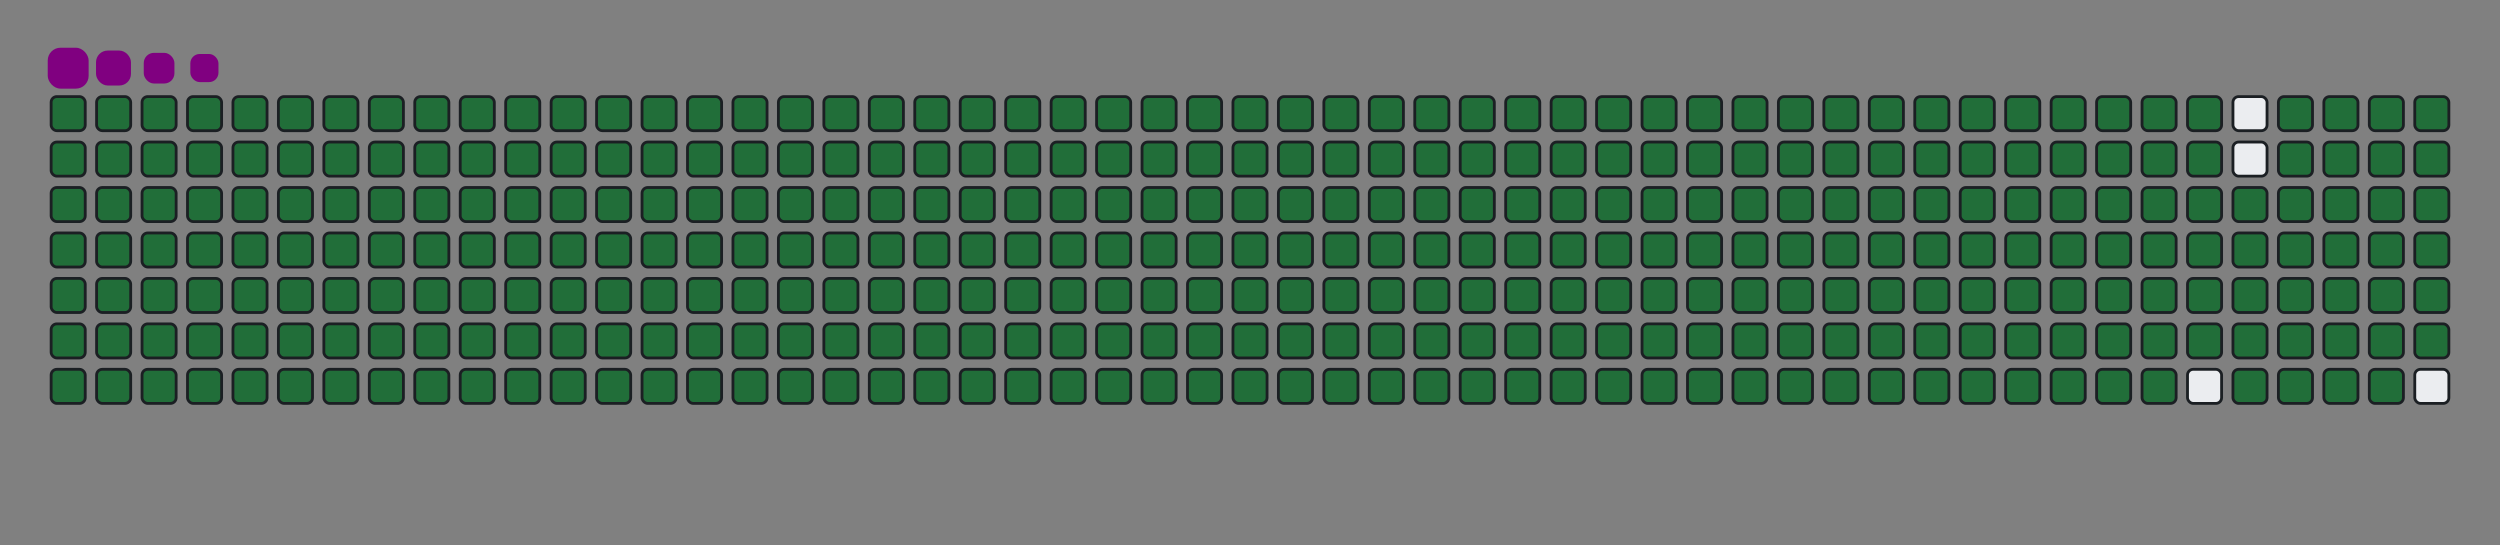 <svg viewBox="-16 -32 880 192" width="880" height="192" xmlns="http://www.w3.org/2000/svg"><rect x="-16" y="-32" width="880" height="192" fill="#808080" stroke="none"/><desc>Generated with https://github.com/Platane/snk</desc><style>@keyframes c0{.23%{fill:#216e39}.25%,to{fill:#ebedf0}}@keyframes c1{22.69%{fill:#216e39}22.71%,to{fill:#ebedf0}}@keyframes c2{22.92%{fill:#216e39}22.94%,to{fill:#ebedf0}}@keyframes c3{50.58%{fill:#216e39}50.6%,to{fill:#ebedf0}}@keyframes c4{50.82%{fill:#216e39}50.84%,to{fill:#ebedf0}}@keyframes c5{76.11%{fill:#216e39}76.13%,to{fill:#ebedf0}}@keyframes c6{76.35%{fill:#216e39}76.37%,to{fill:#ebedf0}}@keyframes c7{.46%{fill:#216e39}.48%,to{fill:#ebedf0}}@keyframes c8{22.45%{fill:#216e39}22.47%,to{fill:#ebedf0}}@keyframes c9{23.16%{fill:#216e39}23.18%,to{fill:#ebedf0}}@keyframes ca{50.34%{fill:#216e39}50.36%,to{fill:#ebedf0}}@keyframes cb{51.05%{fill:#216e39}51.07%,to{fill:#ebedf0}}@keyframes cc{75.88%{fill:#216e39}75.9%,to{fill:#ebedf0}}@keyframes cd{76.59%{fill:#216e39}76.61%,to{fill:#ebedf0}}@keyframes ce{.7%{fill:#216e39}.72%,to{fill:#ebedf0}}@keyframes cf{22.21%{fill:#216e39}22.23%,to{fill:#ebedf0}}@keyframes cg{23.39%{fill:#216e39}23.41%,to{fill:#ebedf0}}@keyframes ch{50.11%{fill:#216e39}50.13%,to{fill:#ebedf0}}@keyframes ci{51.29%{fill:#216e39}51.31%,to{fill:#ebedf0}}@keyframes cj{75.64%{fill:#216e39}75.66%,to{fill:#ebedf0}}@keyframes ck{76.82%{fill:#216e39}76.84%,to{fill:#ebedf0}}@keyframes cl{.94%{fill:#216e39}.96%,to{fill:#ebedf0}}@keyframes cm{21.98%{fill:#216e39}22%,to{fill:#ebedf0}}@keyframes cn{23.63%{fill:#216e39}23.65%,to{fill:#ebedf0}}@keyframes co{49.87%{fill:#216e39}49.89%,to{fill:#ebedf0}}@keyframes cp{51.53%{fill:#216e39}51.55%,to{fill:#ebedf0}}@keyframes cq{75.4%{fill:#216e39}75.42%,to{fill:#ebedf0}}@keyframes cr{77.06%{fill:#216e39}77.08%,to{fill:#ebedf0}}@keyframes cs{1.17%{fill:#216e39}1.19%,to{fill:#ebedf0}}@keyframes ct{21.74%{fill:#216e39}21.76%,to{fill:#ebedf0}}@keyframes cu{23.87%{fill:#216e39}23.89%,to{fill:#ebedf0}}@keyframes cv{49.64%{fill:#216e39}49.66%,to{fill:#ebedf0}}@keyframes cw{51.76%{fill:#216e39}51.78%,to{fill:#ebedf0}}@keyframes cx{75.17%{fill:#216e39}75.19%,to{fill:#ebedf0}}@keyframes cy{77.29%{fill:#216e39}77.31%,to{fill:#ebedf0}}@keyframes cz{1.41%{fill:#216e39}1.43%,to{fill:#ebedf0}}@keyframes c10{21.5%{fill:#216e39}21.52%,to{fill:#ebedf0}}@keyframes c11{24.1%{fill:#216e39}24.12%,to{fill:#ebedf0}}@keyframes c12{49.4%{fill:#216e39}49.42%,to{fill:#ebedf0}}@keyframes c13{52%{fill:#216e39}52.02%,to{fill:#ebedf0}}@keyframes c14{74.93%{fill:#216e39}74.95%,to{fill:#ebedf0}}@keyframes c15{77.53%{fill:#216e39}77.55%,to{fill:#ebedf0}}@keyframes c16{1.64%{fill:#216e39}1.66%,to{fill:#ebedf0}}@keyframes c17{21.27%{fill:#216e39}21.29%,to{fill:#ebedf0}}@keyframes c18{24.34%{fill:#216e39}24.36%,to{fill:#ebedf0}}@keyframes c19{49.16%{fill:#216e39}49.18%,to{fill:#ebedf0}}@keyframes c1a{52.24%{fill:#216e39}52.26%,to{fill:#ebedf0}}@keyframes c1b{74.69%{fill:#216e39}74.71%,to{fill:#ebedf0}}@keyframes c1c{77.77%{fill:#216e39}77.79%,to{fill:#ebedf0}}@keyframes c1d{1.88%{fill:#216e39}1.9%,to{fill:#ebedf0}}@keyframes c1e{21.03%{fill:#216e39}21.05%,to{fill:#ebedf0}}@keyframes c1f{24.58%{fill:#216e39}24.6%,to{fill:#ebedf0}}@keyframes c1g{48.93%{fill:#216e39}48.95%,to{fill:#ebedf0}}@keyframes c1h{52.47%{fill:#216e39}52.49%,to{fill:#ebedf0}}@keyframes c1i{74.46%{fill:#216e39}74.48%,to{fill:#ebedf0}}@keyframes c1j{78%{fill:#216e39}78.02%,to{fill:#ebedf0}}@keyframes c1k{2.12%{fill:#216e39}2.14%,to{fill:#ebedf0}}@keyframes c1l{20.79%{fill:#216e39}20.81%,to{fill:#ebedf0}}@keyframes c1m{24.81%{fill:#216e39}24.83%,to{fill:#ebedf0}}@keyframes c1n{48.69%{fill:#216e39}48.71%,to{fill:#ebedf0}}@keyframes c1o{52.71%{fill:#216e39}52.73%,to{fill:#ebedf0}}@keyframes c1p{74.22%{fill:#216e39}74.24%,to{fill:#ebedf0}}@keyframes c1q{78.24%{fill:#216e39}78.26%,to{fill:#ebedf0}}@keyframes c1r{2.35%{fill:#216e39}2.37%,to{fill:#ebedf0}}@keyframes c1s{20.56%{fill:#216e39}20.58%,to{fill:#ebedf0}}@keyframes c1t{25.05%{fill:#216e39}25.07%,to{fill:#ebedf0}}@keyframes c1u{48.45%{fill:#216e39}48.47%,to{fill:#ebedf0}}@keyframes c1v{52.95%{fill:#216e39}52.97%,to{fill:#ebedf0}}@keyframes c1w{73.99%{fill:#216e39}74.01%,to{fill:#ebedf0}}@keyframes c1x{78.48%{fill:#216e39}78.5%,to{fill:#ebedf0}}@keyframes c1y{2.59%{fill:#216e39}2.61%,to{fill:#ebedf0}}@keyframes c1z{20.32%{fill:#216e39}20.34%,to{fill:#ebedf0}}@keyframes c20{25.29%{fill:#216e39}25.31%,to{fill:#ebedf0}}@keyframes c21{48.22%{fill:#216e39}48.24%,to{fill:#ebedf0}}@keyframes c22{53.18%{fill:#216e39}53.2%,to{fill:#ebedf0}}@keyframes c23{73.75%{fill:#216e39}73.77%,to{fill:#ebedf0}}@keyframes c24{78.71%{fill:#216e39}78.73%,to{fill:#ebedf0}}@keyframes c25{2.83%{fill:#216e39}2.85%,to{fill:#ebedf0}}@keyframes c26{20.08%{fill:#216e39}20.1%,to{fill:#ebedf0}}@keyframes c27{25.52%{fill:#216e39}25.54%,to{fill:#ebedf0}}@keyframes c28{47.98%{fill:#216e39}48%,to{fill:#ebedf0}}@keyframes c29{53.42%{fill:#216e39}53.44%,to{fill:#ebedf0}}@keyframes c2a{73.51%{fill:#216e39}73.53%,to{fill:#ebedf0}}@keyframes c2b{78.95%{fill:#216e39}78.97%,to{fill:#ebedf0}}@keyframes c2c{3.06%{fill:#216e39}3.08%,to{fill:#ebedf0}}@keyframes c2d{19.85%{fill:#216e39}19.87%,to{fill:#ebedf0}}@keyframes c2e{25.76%{fill:#216e39}25.78%,to{fill:#ebedf0}}@keyframes c2f{47.74%{fill:#216e39}47.76%,to{fill:#ebedf0}}@keyframes c2g{53.65%{fill:#216e39}53.67%,to{fill:#ebedf0}}@keyframes c2h{73.28%{fill:#216e39}73.3%,to{fill:#ebedf0}}@keyframes c2i{79.19%{fill:#216e39}79.21%,to{fill:#ebedf0}}@keyframes c2j{3.3%{fill:#216e39}3.32%,to{fill:#ebedf0}}@keyframes c2k{19.61%{fill:#216e39}19.63%,to{fill:#ebedf0}}@keyframes c2l{25.99%{fill:#216e39}26.01%,to{fill:#ebedf0}}@keyframes c2m{47.51%{fill:#216e39}47.53%,to{fill:#ebedf0}}@keyframes c2n{53.89%{fill:#216e39}53.91%,to{fill:#ebedf0}}@keyframes c2o{73.04%{fill:#216e39}73.06%,to{fill:#ebedf0}}@keyframes c2p{79.42%{fill:#216e39}79.44%,to{fill:#ebedf0}}@keyframes c2q{3.54%{fill:#216e39}3.56%,to{fill:#ebedf0}}@keyframes c2r{19.38%{fill:#216e39}19.4%,to{fill:#ebedf0}}@keyframes c2s{26.23%{fill:#216e39}26.25%,to{fill:#ebedf0}}@keyframes c2t{47.27%{fill:#216e39}47.29%,to{fill:#ebedf0}}@keyframes c2u{54.13%{fill:#216e39}54.15%,to{fill:#ebedf0}}@keyframes c2v{72.8%{fill:#216e39}72.82%,to{fill:#ebedf0}}@keyframes c2w{79.66%{fill:#216e39}79.68%,to{fill:#ebedf0}}@keyframes c2x{3.77%{fill:#216e39}3.79%,to{fill:#ebedf0}}@keyframes c2y{19.14%{fill:#216e39}19.16%,to{fill:#ebedf0}}@keyframes c2z{26.47%{fill:#216e39}26.49%,to{fill:#ebedf0}}@keyframes c30{47.03%{fill:#216e39}47.05%,to{fill:#ebedf0}}@keyframes c31{54.36%{fill:#216e39}54.38%,to{fill:#ebedf0}}@keyframes c32{72.57%{fill:#216e39}72.59%,to{fill:#ebedf0}}@keyframes c33{79.9%{fill:#216e39}79.92%,to{fill:#ebedf0}}@keyframes c34{4.01%{fill:#216e39}4.03%,to{fill:#ebedf0}}@keyframes c35{18.9%{fill:#216e39}18.92%,to{fill:#ebedf0}}@keyframes c36{26.7%{fill:#216e39}26.72%,to{fill:#ebedf0}}@keyframes c37{46.8%{fill:#216e39}46.82%,to{fill:#ebedf0}}@keyframes c38{54.6%{fill:#216e39}54.62%,to{fill:#ebedf0}}@keyframes c39{72.33%{fill:#216e39}72.35%,to{fill:#ebedf0}}@keyframes c3a{80.13%{fill:#216e39}80.15%,to{fill:#ebedf0}}@keyframes c3b{4.25%{fill:#216e39}4.27%,to{fill:#ebedf0}}@keyframes c3c{18.67%{fill:#216e39}18.69%,to{fill:#ebedf0}}@keyframes c3d{26.94%{fill:#216e39}26.96%,to{fill:#ebedf0}}@keyframes c3e{46.56%{fill:#216e39}46.58%,to{fill:#ebedf0}}@keyframes c3f{54.84%{fill:#216e39}54.86%,to{fill:#ebedf0}}@keyframes c3g{72.09%{fill:#216e39}72.11%,to{fill:#ebedf0}}@keyframes c3h{80.37%{fill:#216e39}80.39%,to{fill:#ebedf0}}@keyframes c3i{4.48%{fill:#216e39}4.5%,to{fill:#ebedf0}}@keyframes c3j{18.43%{fill:#216e39}18.45%,to{fill:#ebedf0}}@keyframes c3k{27.18%{fill:#216e39}27.2%,to{fill:#ebedf0}}@keyframes c3l{46.33%{fill:#216e39}46.35%,to{fill:#ebedf0}}@keyframes c3m{55.07%{fill:#216e39}55.09%,to{fill:#ebedf0}}@keyframes c3n{71.86%{fill:#216e39}71.88%,to{fill:#ebedf0}}@keyframes c3o{80.6%{fill:#216e39}80.62%,to{fill:#ebedf0}}@keyframes c3p{4.72%{fill:#216e39}4.74%,to{fill:#ebedf0}}@keyframes c3q{18.19%{fill:#216e39}18.21%,to{fill:#ebedf0}}@keyframes c3r{27.41%{fill:#216e39}27.43%,to{fill:#ebedf0}}@keyframes c3s{46.09%{fill:#216e39}46.11%,to{fill:#ebedf0}}@keyframes c3t{55.31%{fill:#216e39}55.33%,to{fill:#ebedf0}}@keyframes c3u{71.62%{fill:#216e39}71.64%,to{fill:#ebedf0}}@keyframes c3v{80.84%{fill:#216e39}80.86%,to{fill:#ebedf0}}@keyframes c3w{4.95%{fill:#216e39}4.97%,to{fill:#ebedf0}}@keyframes c3x{17.96%{fill:#216e39}17.98%,to{fill:#ebedf0}}@keyframes c3y{27.65%{fill:#216e39}27.67%,to{fill:#ebedf0}}@keyframes c3z{45.85%{fill:#216e39}45.87%,to{fill:#ebedf0}}@keyframes c40{55.55%{fill:#216e39}55.57%,to{fill:#ebedf0}}@keyframes c41{71.38%{fill:#216e39}71.4%,to{fill:#ebedf0}}@keyframes c42{81.08%{fill:#216e39}81.1%,to{fill:#ebedf0}}@keyframes c43{5.19%{fill:#216e39}5.21%,to{fill:#ebedf0}}@keyframes c44{17.72%{fill:#216e39}17.74%,to{fill:#ebedf0}}@keyframes c45{27.89%{fill:#216e39}27.91%,to{fill:#ebedf0}}@keyframes c46{45.62%{fill:#216e39}45.64%,to{fill:#ebedf0}}@keyframes c47{55.78%{fill:#216e39}55.8%,to{fill:#ebedf0}}@keyframes c48{71.15%{fill:#216e39}71.17%,to{fill:#ebedf0}}@keyframes c49{81.31%{fill:#216e39}81.33%,to{fill:#ebedf0}}@keyframes c4a{5.43%{fill:#216e39}5.45%,to{fill:#ebedf0}}@keyframes c4b{17.48%{fill:#216e39}17.5%,to{fill:#ebedf0}}@keyframes c4c{28.12%{fill:#216e39}28.14%,to{fill:#ebedf0}}@keyframes c4d{45.38%{fill:#216e39}45.4%,to{fill:#ebedf0}}@keyframes c4e{56.02%{fill:#216e39}56.04%,to{fill:#ebedf0}}@keyframes c4f{70.91%{fill:#216e39}70.93%,to{fill:#ebedf0}}@keyframes c4g{81.55%{fill:#216e39}81.57%,to{fill:#ebedf0}}@keyframes c4h{5.66%{fill:#216e39}5.68%,to{fill:#ebedf0}}@keyframes c4i{17.25%{fill:#216e39}17.27%,to{fill:#ebedf0}}@keyframes c4j{28.36%{fill:#216e39}28.38%,to{fill:#ebedf0}}@keyframes c4k{45.14%{fill:#216e39}45.16%,to{fill:#ebedf0}}@keyframes c4l{56.25%{fill:#216e39}56.27%,to{fill:#ebedf0}}@keyframes c4m{70.68%{fill:#216e39}70.7%,to{fill:#ebedf0}}@keyframes c4n{81.79%{fill:#216e39}81.81%,to{fill:#ebedf0}}@keyframes c4o{5.9%{fill:#216e39}5.92%,to{fill:#ebedf0}}@keyframes c4p{17.01%{fill:#216e39}17.03%,to{fill:#ebedf0}}@keyframes c4q{28.6%{fill:#216e39}28.62%,to{fill:#ebedf0}}@keyframes c4r{44.91%{fill:#216e39}44.93%,to{fill:#ebedf0}}@keyframes c4s{56.49%{fill:#216e39}56.51%,to{fill:#ebedf0}}@keyframes c4t{70.44%{fill:#216e39}70.46%,to{fill:#ebedf0}}@keyframes c4u{82.02%{fill:#216e39}82.04%,to{fill:#ebedf0}}@keyframes c4v{6.14%{fill:#216e39}6.16%,to{fill:#ebedf0}}@keyframes c4w{16.77%{fill:#216e39}16.79%,to{fill:#ebedf0}}@keyframes c4x{28.83%{fill:#216e39}28.85%,to{fill:#ebedf0}}@keyframes c4y{44.67%{fill:#216e39}44.69%,to{fill:#ebedf0}}@keyframes c4z{56.73%{fill:#216e39}56.75%,to{fill:#ebedf0}}@keyframes c50{70.2%{fill:#216e39}70.22%,to{fill:#ebedf0}}@keyframes c51{82.26%{fill:#216e39}82.28%,to{fill:#ebedf0}}@keyframes c52{6.37%{fill:#216e39}6.39%,to{fill:#ebedf0}}@keyframes c53{16.54%{fill:#216e39}16.56%,to{fill:#ebedf0}}@keyframes c54{29.07%{fill:#216e39}29.09%,to{fill:#ebedf0}}@keyframes c55{44.43%{fill:#216e39}44.45%,to{fill:#ebedf0}}@keyframes c56{56.96%{fill:#216e39}56.98%,to{fill:#ebedf0}}@keyframes c57{69.97%{fill:#216e39}69.99%,to{fill:#ebedf0}}@keyframes c58{82.5%{fill:#216e39}82.52%,to{fill:#ebedf0}}@keyframes c59{6.61%{fill:#216e39}6.63%,to{fill:#ebedf0}}@keyframes c5a{16.3%{fill:#216e39}16.32%,to{fill:#ebedf0}}@keyframes c5b{29.3%{fill:#216e39}29.32%,to{fill:#ebedf0}}@keyframes c5c{44.2%{fill:#216e39}44.22%,to{fill:#ebedf0}}@keyframes c5d{57.2%{fill:#216e39}57.22%,to{fill:#ebedf0}}@keyframes c5e{69.73%{fill:#216e39}69.75%,to{fill:#ebedf0}}@keyframes c5f{82.73%{fill:#216e39}82.75%,to{fill:#ebedf0}}@keyframes c5g{6.85%{fill:#216e39}6.87%,to{fill:#ebedf0}}@keyframes c5h{16.07%{fill:#216e39}16.09%,to{fill:#ebedf0}}@keyframes c5i{29.54%{fill:#216e39}29.56%,to{fill:#ebedf0}}@keyframes c5j{43.96%{fill:#216e39}43.98%,to{fill:#ebedf0}}@keyframes c5k{57.44%{fill:#216e39}57.46%,to{fill:#ebedf0}}@keyframes c5l{69.49%{fill:#216e39}69.51%,to{fill:#ebedf0}}@keyframes c5m{82.97%{fill:#216e39}82.99%,to{fill:#ebedf0}}@keyframes c5n{7.08%{fill:#216e39}7.1%,to{fill:#ebedf0}}@keyframes c5o{15.83%{fill:#216e39}15.85%,to{fill:#ebedf0}}@keyframes c5p{29.78%{fill:#216e39}29.8%,to{fill:#ebedf0}}@keyframes c5q{43.73%{fill:#216e39}43.75%,to{fill:#ebedf0}}@keyframes c5r{57.67%{fill:#216e39}57.69%,to{fill:#ebedf0}}@keyframes c5s{69.26%{fill:#216e39}69.28%,to{fill:#ebedf0}}@keyframes c5t{83.21%{fill:#216e39}83.23%,to{fill:#ebedf0}}@keyframes c5u{7.32%{fill:#216e39}7.34%,to{fill:#ebedf0}}@keyframes c5v{15.59%{fill:#216e39}15.61%,to{fill:#ebedf0}}@keyframes c5w{30.01%{fill:#216e39}30.03%,to{fill:#ebedf0}}@keyframes c5x{43.49%{fill:#216e39}43.51%,to{fill:#ebedf0}}@keyframes c5y{57.91%{fill:#216e39}57.93%,to{fill:#ebedf0}}@keyframes c5z{69.02%{fill:#216e39}69.04%,to{fill:#ebedf0}}@keyframes c60{83.44%{fill:#216e39}83.46%,to{fill:#ebedf0}}@keyframes c61{7.56%{fill:#216e39}7.58%,to{fill:#ebedf0}}@keyframes c62{15.36%{fill:#216e39}15.38%,to{fill:#ebedf0}}@keyframes c63{30.25%{fill:#216e39}30.27%,to{fill:#ebedf0}}@keyframes c64{43.25%{fill:#216e39}43.27%,to{fill:#ebedf0}}@keyframes c65{58.15%{fill:#216e39}58.17%,to{fill:#ebedf0}}@keyframes c66{68.78%{fill:#216e39}68.8%,to{fill:#ebedf0}}@keyframes c67{83.68%{fill:#216e39}83.7%,to{fill:#ebedf0}}@keyframes c68{7.79%{fill:#216e39}7.81%,to{fill:#ebedf0}}@keyframes c69{15.12%{fill:#216e39}15.14%,to{fill:#ebedf0}}@keyframes c6a{30.49%{fill:#216e39}30.51%,to{fill:#ebedf0}}@keyframes c6b{43.02%{fill:#216e39}43.04%,to{fill:#ebedf0}}@keyframes c6c{58.38%{fill:#216e39}58.4%,to{fill:#ebedf0}}@keyframes c6d{68.55%{fill:#216e39}68.57%,to{fill:#ebedf0}}@keyframes c6e{83.91%{fill:#216e39}83.93%,to{fill:#ebedf0}}@keyframes c6f{8.03%{fill:#216e39}8.05%,to{fill:#ebedf0}}@keyframes c6g{14.88%{fill:#216e39}14.9%,to{fill:#ebedf0}}@keyframes c6h{30.72%{fill:#216e39}30.74%,to{fill:#ebedf0}}@keyframes c6i{42.78%{fill:#216e39}42.8%,to{fill:#ebedf0}}@keyframes c6j{58.62%{fill:#216e39}58.64%,to{fill:#ebedf0}}@keyframes c6k{68.31%{fill:#216e39}68.33%,to{fill:#ebedf0}}@keyframes c6l{84.15%{fill:#216e39}84.17%,to{fill:#ebedf0}}@keyframes c6m{8.26%{fill:#216e39}8.28%,to{fill:#ebedf0}}@keyframes c6n{14.65%{fill:#216e39}14.67%,to{fill:#ebedf0}}@keyframes c6o{30.96%{fill:#216e39}30.98%,to{fill:#ebedf0}}@keyframes c6p{42.54%{fill:#216e39}42.56%,to{fill:#ebedf0}}@keyframes c6q{58.86%{fill:#216e39}58.88%,to{fill:#ebedf0}}@keyframes c6r{68.08%{fill:#216e39}68.1%,to{fill:#ebedf0}}@keyframes c6s{84.39%{fill:#216e39}84.41%,to{fill:#ebedf0}}@keyframes c6t{8.5%{fill:#216e39}8.52%,to{fill:#ebedf0}}@keyframes c6u{14.41%{fill:#216e39}14.43%,to{fill:#ebedf0}}@keyframes c6v{31.2%{fill:#216e39}31.22%,to{fill:#ebedf0}}@keyframes c6w{42.31%{fill:#216e39}42.33%,to{fill:#ebedf0}}@keyframes c6x{59.09%{fill:#216e39}59.11%,to{fill:#ebedf0}}@keyframes c6y{67.84%{fill:#216e39}67.86%,to{fill:#ebedf0}}@keyframes c6z{84.62%{fill:#216e39}84.64%,to{fill:#ebedf0}}@keyframes c70{8.74%{fill:#216e39}8.76%,to{fill:#ebedf0}}@keyframes c71{14.17%{fill:#216e39}14.19%,to{fill:#ebedf0}}@keyframes c72{31.43%{fill:#216e39}31.45%,to{fill:#ebedf0}}@keyframes c73{42.07%{fill:#216e39}42.09%,to{fill:#ebedf0}}@keyframes c74{59.33%{fill:#216e39}59.35%,to{fill:#ebedf0}}@keyframes c75{67.6%{fill:#216e39}67.62%,to{fill:#ebedf0}}@keyframes c76{84.86%{fill:#216e39}84.88%,to{fill:#ebedf0}}@keyframes c77{8.97%{fill:#216e39}8.99%,to{fill:#ebedf0}}@keyframes c78{13.94%{fill:#216e39}13.96%,to{fill:#ebedf0}}@keyframes c79{31.67%{fill:#216e39}31.69%,to{fill:#ebedf0}}@keyframes c7a{41.83%{fill:#216e39}41.85%,to{fill:#ebedf0}}@keyframes c7b{59.56%{fill:#216e39}59.58%,to{fill:#ebedf0}}@keyframes c7c{67.37%{fill:#216e39}67.39%,to{fill:#ebedf0}}@keyframes c7d{85.1%{fill:#216e39}85.12%,to{fill:#ebedf0}}@keyframes c7e{9.21%{fill:#216e39}9.23%,to{fill:#ebedf0}}@keyframes c7f{13.7%{fill:#216e39}13.72%,to{fill:#ebedf0}}@keyframes c7g{31.9%{fill:#216e39}31.92%,to{fill:#ebedf0}}@keyframes c7h{41.6%{fill:#216e39}41.62%,to{fill:#ebedf0}}@keyframes c7i{59.8%{fill:#216e39}59.82%,to{fill:#ebedf0}}@keyframes c7j{67.13%{fill:#216e39}67.15%,to{fill:#ebedf0}}@keyframes c7k{85.33%{fill:#216e39}85.35%,to{fill:#ebedf0}}@keyframes c7l{9.45%{fill:#216e39}9.47%,to{fill:#ebedf0}}@keyframes c7m{13.47%{fill:#216e39}13.49%,to{fill:#ebedf0}}@keyframes c7n{32.14%{fill:#216e39}32.16%,to{fill:#ebedf0}}@keyframes c7o{41.36%{fill:#216e39}41.38%,to{fill:#ebedf0}}@keyframes c7p{60.04%{fill:#216e39}60.06%,to{fill:#ebedf0}}@keyframes c7q{66.89%{fill:#216e39}66.91%,to{fill:#ebedf0}}@keyframes c7r{85.57%{fill:#216e39}85.59%,to{fill:#ebedf0}}@keyframes c7s{9.68%{fill:#216e39}9.7%,to{fill:#ebedf0}}@keyframes c7t{13.23%{fill:#216e39}13.25%,to{fill:#ebedf0}}@keyframes c7u{32.38%{fill:#216e39}32.4%,to{fill:#ebedf0}}@keyframes c7v{41.12%{fill:#216e39}41.14%,to{fill:#ebedf0}}@keyframes c7w{60.27%{fill:#216e39}60.29%,to{fill:#ebedf0}}@keyframes c7x{66.66%{fill:#216e39}66.68%,to{fill:#ebedf0}}@keyframes c7y{85.81%{fill:#216e39}85.83%,to{fill:#ebedf0}}@keyframes c7z{9.92%{fill:#216e39}9.94%,to{fill:#ebedf0}}@keyframes c80{12.99%{fill:#216e39}13.01%,to{fill:#ebedf0}}@keyframes c81{32.61%{fill:#216e39}32.63%,to{fill:#ebedf0}}@keyframes c82{40.89%{fill:#216e39}40.91%,to{fill:#ebedf0}}@keyframes c83{60.51%{fill:#216e39}60.53%,to{fill:#ebedf0}}@keyframes c84{66.42%{fill:#216e39}66.44%,to{fill:#ebedf0}}@keyframes c85{86.04%{fill:#216e39}86.06%,to{fill:#ebedf0}}@keyframes c86{10.16%{fill:#216e39}10.18%,to{fill:#ebedf0}}@keyframes c87{12.76%{fill:#216e39}12.78%,to{fill:#ebedf0}}@keyframes c88{32.85%{fill:#216e39}32.87%,to{fill:#ebedf0}}@keyframes c89{40.65%{fill:#216e39}40.67%,to{fill:#ebedf0}}@keyframes c8a{60.75%{fill:#216e39}60.77%,to{fill:#ebedf0}}@keyframes c8b{66.18%{fill:#216e39}66.2%,to{fill:#ebedf0}}@keyframes c8c{86.28%{fill:#216e39}86.3%,to{fill:#ebedf0}}@keyframes c8d{10.39%{fill:#216e39}10.41%,to{fill:#ebedf0}}@keyframes c8e{12.52%{fill:#216e39}12.54%,to{fill:#ebedf0}}@keyframes c8f{33.09%{fill:#216e39}33.11%,to{fill:#ebedf0}}@keyframes c8g{40.42%{fill:#216e39}40.44%,to{fill:#ebedf0}}@keyframes c8h{60.98%{fill:#216e39}61%,to{fill:#ebedf0}}@keyframes c8i{65.95%{fill:#216e39}65.97%,to{fill:#ebedf0}}@keyframes c8j{86.51%{fill:#216e39}86.53%,to{fill:#ebedf0}}@keyframes c8k{10.63%{fill:#216e39}10.65%,to{fill:#ebedf0}}@keyframes c8l{12.28%{fill:#216e39}12.3%,to{fill:#ebedf0}}@keyframes c8m{33.32%{fill:#216e39}33.34%,to{fill:#ebedf0}}@keyframes c8n{40.18%{fill:#216e39}40.2%,to{fill:#ebedf0}}@keyframes c8o{61.22%{fill:#216e39}61.24%,to{fill:#ebedf0}}@keyframes c8p{65.71%{fill:#216e39}65.73%,to{fill:#ebedf0}}@keyframes c8q{86.75%{fill:#216e39}86.77%,to{fill:#ebedf0}}@keyframes c8r{10.86%{fill:#216e39}10.88%,to{fill:#ebedf0}}@keyframes c8s{12.05%{fill:#216e39}12.07%,to{fill:#ebedf0}}@keyframes c8t{33.56%{fill:#216e39}33.58%,to{fill:#ebedf0}}@keyframes c8u{39.94%{fill:#216e39}39.96%,to{fill:#ebedf0}}@keyframes c8v{61.46%{fill:#216e39}61.48%,to{fill:#ebedf0}}@keyframes c8w{65.47%{fill:#216e39}65.49%,to{fill:#ebedf0}}@keyframes c8x{86.99%{fill:#216e39}87.01%,to{fill:#ebedf0}}@keyframes c8y{11.1%{fill:#216e39}11.12%,to{fill:#ebedf0}}@keyframes c8z{11.81%{fill:#216e39}11.83%,to{fill:#ebedf0}}@keyframes c90{33.8%{fill:#216e39}33.82%,to{fill:#ebedf0}}@keyframes c91{39.71%{fill:#216e39}39.73%,to{fill:#ebedf0}}@keyframes c92{61.69%{fill:#216e39}61.71%,to{fill:#ebedf0}}@keyframes c93{65.24%{fill:#216e39}65.26%,to{fill:#ebedf0}}@keyframes c94{87.22%{fill:#216e39}87.24%,to{fill:#ebedf0}}@keyframes c95{11.34%{fill:#216e39}11.36%,to{fill:#ebedf0}}@keyframes c96{11.57%{fill:#216e39}11.59%,to{fill:#ebedf0}}@keyframes c97{34.03%{fill:#216e39}34.05%,to{fill:#ebedf0}}@keyframes c98{39.47%{fill:#216e39}39.49%,to{fill:#ebedf0}}@keyframes c99{61.93%{fill:#216e39}61.95%,to{fill:#ebedf0}}@keyframes c9a{65%{fill:#216e39}65.02%,to{fill:#ebedf0}}@keyframes c9b{34.27%{fill:#216e39}34.29%,to{fill:#ebedf0}}@keyframes c9c{39.23%{fill:#216e39}39.25%,to{fill:#ebedf0}}@keyframes c9d{62.16%{fill:#216e39}62.18%,to{fill:#ebedf0}}@keyframes c9e{64.77%{fill:#216e39}64.79%,to{fill:#ebedf0}}@keyframes c9f{64.53%{fill:#216e39}64.55%,to{fill:#ebedf0}}@keyframes c9g{36.4%{fill:#216e39}36.42%,to{fill:#ebedf0}}@keyframes c9h{36.63%{fill:#216e39}36.65%,to{fill:#ebedf0}}@keyframes c9i{34.51%{fill:#216e39}34.53%,to{fill:#ebedf0}}@keyframes c9j{39%{fill:#216e39}39.02%,to{fill:#ebedf0}}@keyframes c9k{62.4%{fill:#216e39}62.42%,to{fill:#ebedf0}}@keyframes c9l{62.64%{fill:#216e39}62.66%,to{fill:#ebedf0}}@keyframes c9m{64.29%{fill:#216e39}64.31%,to{fill:#ebedf0}}@keyframes c9n{36.16%{fill:#216e39}36.18%,to{fill:#ebedf0}}@keyframes c9o{36.87%{fill:#216e39}36.89%,to{fill:#ebedf0}}@keyframes c9p{34.74%{fill:#216e39}34.76%,to{fill:#ebedf0}}@keyframes c9q{38.76%{fill:#216e39}38.78%,to{fill:#ebedf0}}@keyframes c9r{38.52%{fill:#216e39}38.54%,to{fill:#ebedf0}}@keyframes c9s{62.87%{fill:#216e39}62.89%,to{fill:#ebedf0}}@keyframes c9t{64.06%{fill:#216e39}64.08%,to{fill:#ebedf0}}@keyframes c9u{35.92%{fill:#216e39}35.94%,to{fill:#ebedf0}}@keyframes c9v{37.11%{fill:#216e39}37.13%,to{fill:#ebedf0}}@keyframes c9w{34.98%{fill:#216e39}35%,to{fill:#ebedf0}}@keyframes c9x{37.58%{fill:#216e39}37.6%,to{fill:#ebedf0}}@keyframes c9y{38.29%{fill:#216e39}38.31%,to{fill:#ebedf0}}@keyframes c9z{63.11%{fill:#216e39}63.13%,to{fill:#ebedf0}}@keyframes ca0{63.82%{fill:#216e39}63.84%,to{fill:#ebedf0}}@keyframes ca1{35.69%{fill:#216e39}35.71%,to{fill:#ebedf0}}@keyframes ca2{35.45%{fill:#216e39}35.47%,to{fill:#ebedf0}}@keyframes ca3{35.21%{fill:#216e39}35.23%,to{fill:#ebedf0}}@keyframes ca4{37.82%{fill:#216e39}37.84%,to{fill:#ebedf0}}@keyframes ca5{38.05%{fill:#216e39}38.07%,to{fill:#ebedf0}}@keyframes ca6{63.35%{fill:#216e39}63.37%,to{fill:#ebedf0}}@keyframes u0{.23%,.25%,.46%{transform:scale(0,1)}.48%,.7%,.72%,.94%,.96%,1.17%,1.19%,1.41%{transform:scale(.01,1)}1.43%,1.64%,1.66%,1.88%,1.9%,2.12%,2.14%,2.35%{transform:scale(.02,1)}2.37%,2.59%,2.61%,2.83%,2.85%,3.06%{transform:scale(.03,1)}3.08%,3.3%,3.32%,3.54%,3.56%,3.77%,3.79%,4.01%{transform:scale(.04,1)}4.03%,4.25%,4.27%,4.48%,4.5%,4.72%,4.74%,4.95%{transform:scale(.05,1)}4.97%,5.19%,5.21%,5.43%,5.45%,5.66%{transform:scale(.06,1)}5.68%,5.9%,5.92%,6.14%,6.16%,6.37%,6.39%,6.61%{transform:scale(.07,1)}6.63%,6.85%,6.87%,7.08%,7.1%,7.32%,7.34%,7.56%{transform:scale(.08,1)}7.58%,7.79%,7.81%,8.03%,8.05%,8.26%{transform:scale(.09,1)}8.28%,8.5%,8.52%,8.74%,8.76%,8.97%,8.99%,9.21%{transform:scale(.1,1)}10.16%,9.23%,9.45%,9.47%,9.68%,9.7%,9.92%,9.94%{transform:scale(.11,1)}10.18%,10.39%,10.41%,10.63%,10.65%,10.86%{transform:scale(.12,1)}10.88%,11.1%,11.12%,11.34%,11.36%,11.57%,11.59%,11.81%{transform:scale(.13,1)}11.83%,12.05%,12.07%,12.28%,12.3%,12.52%,12.54%,12.76%{transform:scale(.14,1)}12.78%,12.99%,13.01%,13.23%,13.25%,13.47%{transform:scale(.15,1)}13.49%,13.7%,13.72%,13.94%,13.96%,14.17%,14.19%,14.41%{transform:scale(.16,1)}14.43%,14.65%,14.67%,14.88%,14.9%,15.12%,15.14%,15.36%{transform:scale(.17,1)}15.38%,15.59%,15.61%,15.83%,15.85%,16.07%{transform:scale(.18,1)}16.09%,16.3%,16.32%,16.54%,16.56%,16.77%,16.79%,17.01%{transform:scale(.19,1)}17.03%,17.25%,17.27%,17.48%,17.5%,17.72%,17.74%,17.96%{transform:scale(.2,1)}17.98%,18.19%,18.21%,18.43%,18.45%,18.67%{transform:scale(.21,1)}18.69%,18.9%,18.92%,19.14%,19.16%,19.38%,19.4%,19.61%{transform:scale(.22,1)}19.63%,19.85%,19.87%,20.08%,20.1%,20.32%,20.34%,20.56%{transform:scale(.23,1)}20.58%,20.79%,20.81%,21.03%,21.05%,21.27%{transform:scale(.24,1)}21.29%,21.5%,21.52%,21.74%,21.76%,21.98%,22%,22.21%{transform:scale(.25,1)}22.23%,22.45%,22.47%,22.69%,22.71%,22.92%,22.94%,23.16%{transform:scale(.26,1)}23.18%,23.39%,23.41%,23.63%,23.65%,23.87%{transform:scale(.27,1)}23.89%,24.1%,24.12%,24.34%,24.36%,24.58%,24.6%,24.81%{transform:scale(.28,1)}24.83%,25.05%,25.07%,25.29%,25.31%,25.52%,25.54%,25.76%{transform:scale(.29,1)}25.78%,25.99%,26.01%,26.23%,26.25%,26.47%{transform:scale(.3,1)}26.49%,26.7%,26.72%,26.94%,26.96%,27.18%,27.2%,27.41%{transform:scale(.31,1)}27.43%,27.65%,27.67%,27.89%,27.91%,28.12%,28.14%,28.36%{transform:scale(.32,1)}28.38%,28.6%,28.62%,28.83%,28.85%,29.07%{transform:scale(.33,1)}29.09%,29.3%,29.32%,29.54%,29.56%,29.78%,29.8%,30.01%{transform:scale(.34,1)}30.03%,30.25%,30.27%,30.49%,30.51%,30.72%,30.74%,30.96%{transform:scale(.35,1)}30.98%,31.2%,31.22%,31.43%,31.45%,31.67%{transform:scale(.36,1)}31.69%,31.9%,31.92%,32.14%,32.16%,32.38%,32.4%,32.61%{transform:scale(.37,1)}32.63%,32.85%,32.87%,33.09%,33.11%,33.32%,33.34%,33.56%{transform:scale(.38,1)}33.58%,33.8%,33.82%,34.03%,34.05%,34.27%{transform:scale(.39,1)}34.29%,34.51%,34.53%,34.74%,34.76%,34.98%,35%,35.21%{transform:scale(.4,1)}35.23%,35.45%,35.47%,35.69%,35.71%,35.92%,35.94%,36.16%{transform:scale(.41,1)}36.18%,36.4%,36.42%,36.63%,36.65%,36.87%{transform:scale(.42,1)}36.89%,37.11%,37.13%,37.58%,37.6%,37.82%,37.84%,38.05%{transform:scale(.43,1)}38.07%,38.29%,38.31%,38.52%,38.54%,38.76%,38.78%,39%{transform:scale(.44,1)}39.02%,39.23%,39.25%,39.47%,39.49%,39.71%{transform:scale(.45,1)}39.73%,39.94%,39.96%,40.18%,40.2%,40.42%,40.44%,40.65%{transform:scale(.46,1)}40.67%,40.89%,40.91%,41.12%,41.14%,41.36%,41.38%,41.6%{transform:scale(.47,1)}41.62%,41.83%,41.85%,42.07%,42.09%,42.31%{transform:scale(.48,1)}42.33%,42.54%,42.56%,42.78%,42.8%,43.02%,43.04%,43.25%{transform:scale(.49,1)}43.27%,43.49%,43.51%,43.73%,43.75%,43.96%,43.98%,44.2%{transform:scale(.5,1)}44.22%,44.43%,44.45%,44.67%,44.69%,44.91%,44.93%,45.14%{transform:scale(.51,1)}45.16%,45.38%,45.4%,45.62%,45.64%,45.85%{transform:scale(.52,1)}45.87%,46.09%,46.11%,46.33%,46.35%,46.56%,46.58%,46.8%{transform:scale(.53,1)}46.82%,47.03%,47.05%,47.27%,47.29%,47.51%,47.53%,47.74%{transform:scale(.54,1)}47.76%,47.98%,48%,48.22%,48.24%,48.45%{transform:scale(.55,1)}48.47%,48.69%,48.71%,48.93%,48.95%,49.16%,49.18%,49.4%{transform:scale(.56,1)}49.42%,49.64%,49.66%,49.87%,49.89%,50.11%,50.13%,50.34%{transform:scale(.57,1)}50.36%,50.58%,50.6%,50.82%,50.84%,51.05%{transform:scale(.58,1)}51.07%,51.29%,51.31%,51.53%,51.55%,51.76%,51.78%,52%{transform:scale(.59,1)}52.02%,52.24%,52.26%,52.47%,52.49%,52.71%,52.73%,52.95%{transform:scale(.6,1)}52.97%,53.18%,53.2%,53.42%,53.44%,53.65%{transform:scale(.61,1)}53.67%,53.89%,53.91%,54.13%,54.15%,54.36%,54.38%,54.6%{transform:scale(.62,1)}54.62%,54.84%,54.86%,55.07%,55.09%,55.31%,55.33%,55.55%{transform:scale(.63,1)}55.57%,55.78%,55.8%,56.02%,56.04%,56.25%{transform:scale(.64,1)}56.27%,56.49%,56.51%,56.73%,56.75%,56.96%,56.98%,57.2%{transform:scale(.65,1)}57.22%,57.44%,57.46%,57.67%,57.69%,57.91%,57.93%,58.15%{transform:scale(.66,1)}58.17%,58.38%,58.4%,58.62%,58.64%,58.86%{transform:scale(.67,1)}58.88%,59.09%,59.11%,59.33%,59.35%,59.56%,59.58%,59.8%{transform:scale(.68,1)}59.82%,60.04%,60.06%,60.27%,60.29%,60.51%,60.53%,60.75%{transform:scale(.69,1)}60.77%,60.98%,61%,61.22%,61.24%,61.46%{transform:scale(.7,1)}61.48%,61.69%,61.71%,61.93%,61.95%,62.16%,62.18%,62.4%{transform:scale(.71,1)}62.42%,62.64%,62.66%,62.87%,62.89%,63.11%,63.13%,63.35%{transform:scale(.72,1)}63.37%,63.82%,63.84%,64.06%,64.08%,64.29%{transform:scale(.73,1)}64.31%,64.53%,64.55%,64.77%,64.79%,65%,65.02%,65.24%{transform:scale(.74,1)}65.26%,65.47%,65.49%,65.71%,65.73%,65.95%,65.97%,66.18%{transform:scale(.75,1)}66.2%,66.42%,66.44%,66.66%,66.68%,66.89%{transform:scale(.76,1)}66.91%,67.13%,67.15%,67.37%,67.39%,67.6%,67.62%,67.84%{transform:scale(.77,1)}67.86%,68.08%,68.1%,68.31%,68.33%,68.55%,68.57%,68.78%{transform:scale(.78,1)}68.8%,69.02%,69.04%,69.26%,69.28%,69.49%{transform:scale(.79,1)}69.51%,69.73%,69.75%,69.97%,69.99%,70.2%,70.22%,70.44%{transform:scale(.8,1)}70.46%,70.68%,70.7%,70.91%,70.93%,71.15%,71.17%,71.38%{transform:scale(.81,1)}71.4%,71.62%,71.64%,71.86%,71.88%,72.09%{transform:scale(.82,1)}72.11%,72.33%,72.35%,72.57%,72.59%,72.8%,72.82%,73.04%{transform:scale(.83,1)}73.06%,73.28%,73.3%,73.51%,73.53%,73.75%,73.77%,73.99%{transform:scale(.84,1)}74.01%,74.22%,74.24%,74.46%,74.48%,74.69%{transform:scale(.85,1)}74.71%,74.93%,74.95%,75.17%,75.19%,75.4%,75.42%,75.64%{transform:scale(.86,1)}75.66%,75.88%,75.9%,76.11%,76.13%,76.35%,76.37%,76.59%{transform:scale(.87,1)}76.61%,76.82%,76.84%,77.06%,77.08%,77.29%{transform:scale(.88,1)}77.31%,77.53%,77.55%,77.77%,77.79%,78%,78.02%,78.24%{transform:scale(.89,1)}78.26%,78.48%,78.5%,78.71%,78.73%,78.95%,78.97%,79.19%{transform:scale(.9,1)}79.21%,79.42%,79.44%,79.66%,79.68%,79.9%{transform:scale(.91,1)}79.92%,80.13%,80.15%,80.37%,80.39%,80.6%,80.62%,80.84%{transform:scale(.92,1)}80.86%,81.08%,81.1%,81.31%,81.33%,81.55%,81.57%,81.79%{transform:scale(.93,1)}81.81%,82.02%,82.04%,82.26%,82.28%,82.5%{transform:scale(.94,1)}82.52%,82.73%,82.75%,82.97%,82.99%,83.21%,83.23%,83.44%{transform:scale(.95,1)}83.46%,83.68%,83.7%,83.91%,83.93%,84.15%,84.17%,84.39%{transform:scale(.96,1)}84.41%,84.62%,84.64%,84.86%,84.88%,85.1%{transform:scale(.97,1)}85.12%,85.33%,85.35%,85.57%,85.59%,85.81%,85.83%,86.04%{transform:scale(.98,1)}86.06%,86.28%,86.3%,86.51%,86.53%,86.75%,86.77%,86.99%{transform:scale(.99,1)}87.01%,87.22%,87.24%,to{transform:scale(1,1)}}@keyframes s0{0%,99.76%{transform:translate(0,-16px)}.24%{transform:translate(0,0)}11.35%{transform:translate(752px,0)}11.58%{transform:translate(752px,16px)}22.7%{transform:translate(0,16px)}22.93%{transform:translate(0,32px)}35.22%{transform:translate(832px,32px)}35.7%{transform:translate(832px,0)}36.41%{transform:translate(784px,0)}36.64%{transform:translate(784px,16px)}37.12%{transform:translate(816px,16px)}37.59%{transform:translate(816px,48px)}37.83%{transform:translate(832px,48px)}38.06%{transform:translate(832px,64px)}38.53%{transform:translate(800px,64px)}38.77%{transform:translate(800px,48px)}50.59%{transform:translate(0,48px)}50.83%{transform:translate(0,64px)}62.41%{transform:translate(784px,64px)}62.65%{transform:translate(784px,80px)}63.36%{transform:translate(832px,80px)}63.59%{transform:translate(832px,96px)}64.54%{transform:translate(768px,96px)}64.78%{transform:translate(768px,80px)}76.12%{transform:translate(0,80px)}76.36%{transform:translate(0,96px)}87.23%{transform:translate(736px,96px)}87.47%{transform:translate(736px,80px)}97.4%{transform:translate(64px,80px)}98.11%{transform:translate(64px,32px)}98.35%{transform:translate(48px,32px)}99.05%{transform:translate(48px,-16px)}}@keyframes s1{0%,99.76%{transform:translate(16px,-16px)}.24%{transform:translate(0,-16px)}.47%{transform:translate(0,0)}11.58%{transform:translate(752px,0)}11.82%{transform:translate(752px,16px)}22.93%{transform:translate(0,16px)}23.17%{transform:translate(0,32px)}35.46%{transform:translate(832px,32px)}35.93%{transform:translate(832px,0)}36.64%{transform:translate(784px,0)}36.88%{transform:translate(784px,16px)}37.35%{transform:translate(816px,16px)}37.83%{transform:translate(816px,48px)}38.06%{transform:translate(832px,48px)}38.3%{transform:translate(832px,64px)}38.77%{transform:translate(800px,64px)}39.01%{transform:translate(800px,48px)}50.83%{transform:translate(0,48px)}51.06%{transform:translate(0,64px)}62.65%{transform:translate(784px,64px)}62.88%{transform:translate(784px,80px)}63.59%{transform:translate(832px,80px)}63.83%{transform:translate(832px,96px)}64.78%{transform:translate(768px,96px)}65.01%{transform:translate(768px,80px)}76.36%{transform:translate(0,80px)}76.6%{transform:translate(0,96px)}87.47%{transform:translate(736px,96px)}87.71%{transform:translate(736px,80px)}97.64%{transform:translate(64px,80px)}98.35%{transform:translate(64px,32px)}98.58%{transform:translate(48px,32px)}99.29%{transform:translate(48px,-16px)}}@keyframes s2{0%,99.76%{transform:translate(32px,-16px)}.47%{transform:translate(0,-16px)}.71%{transform:translate(0,0)}11.82%{transform:translate(752px,0)}12.06%{transform:translate(752px,16px)}23.17%{transform:translate(0,16px)}23.4%{transform:translate(0,32px)}35.7%{transform:translate(832px,32px)}36.17%{transform:translate(832px,0)}36.88%{transform:translate(784px,0)}37.12%{transform:translate(784px,16px)}37.59%{transform:translate(816px,16px)}38.06%{transform:translate(816px,48px)}38.3%{transform:translate(832px,48px)}38.53%{transform:translate(832px,64px)}39.01%{transform:translate(800px,64px)}39.24%{transform:translate(800px,48px)}51.06%{transform:translate(0,48px)}51.3%{transform:translate(0,64px)}62.88%{transform:translate(784px,64px)}63.12%{transform:translate(784px,80px)}63.83%{transform:translate(832px,80px)}64.07%{transform:translate(832px,96px)}65.01%{transform:translate(768px,96px)}65.25%{transform:translate(768px,80px)}76.6%{transform:translate(0,80px)}76.83%{transform:translate(0,96px)}87.71%{transform:translate(736px,96px)}87.94%{transform:translate(736px,80px)}97.87%{transform:translate(64px,80px)}98.58%{transform:translate(64px,32px)}98.82%{transform:translate(48px,32px)}99.53%{transform:translate(48px,-16px)}}@keyframes s3{0%,99.76%{transform:translate(48px,-16px)}.71%{transform:translate(0,-16px)}.95%{transform:translate(0,0)}12.06%{transform:translate(752px,0)}12.29%{transform:translate(752px,16px)}23.4%{transform:translate(0,16px)}23.64%{transform:translate(0,32px)}35.93%{transform:translate(832px,32px)}36.41%{transform:translate(832px,0)}37.12%{transform:translate(784px,0)}37.35%{transform:translate(784px,16px)}37.83%{transform:translate(816px,16px)}38.3%{transform:translate(816px,48px)}38.53%{transform:translate(832px,48px)}38.77%{transform:translate(832px,64px)}39.24%{transform:translate(800px,64px)}39.48%{transform:translate(800px,48px)}51.3%{transform:translate(0,48px)}51.54%{transform:translate(0,64px)}63.12%{transform:translate(784px,64px)}63.36%{transform:translate(784px,80px)}64.07%{transform:translate(832px,80px)}64.3%{transform:translate(832px,96px)}65.25%{transform:translate(768px,96px)}65.48%{transform:translate(768px,80px)}76.83%{transform:translate(0,80px)}77.07%{transform:translate(0,96px)}87.94%{transform:translate(736px,96px)}88.18%{transform:translate(736px,80px)}98.11%{transform:translate(64px,80px)}98.82%{transform:translate(64px,32px)}99.05%{transform:translate(48px,32px)}}:root{--cb:#1b1f230a;--cs:purple;--ce:#ebedf0;--c0:#ebedf0;--c1:#9be9a8;--c2:#40c463;--c3:#30a14e;--c4:#216e39}@media (prefers-color-scheme:dark){:root{--cb:#1b1f230a;--cs:purple;--ce:#161b22;--c1:#01311f;--c2:#034525;--c3:#0f6d31;--c4:#00c647}}.c{shape-rendering:geometricPrecision;fill:#ebedf0;stroke-width:1px;stroke:#1b1f230a;animation:none 42300ms linear infinite}.c.c0{fill:#216e39;animation-name:c0}.c.c1,.c.c2,.c.c3{fill:#216e39;animation-name:c1}.c.c2,.c.c3{animation-name:c2}.c.c3{animation-name:c3}.c.c4,.c.c5,.c.c6{fill:#216e39;animation-name:c4}.c.c5,.c.c6{animation-name:c5}.c.c6{animation-name:c6}.c.c7,.c.c8,.c.c9{fill:#216e39;animation-name:c7}.c.c8,.c.c9{animation-name:c8}.c.c9{animation-name:c9}.c.ca,.c.cb,.c.cc{fill:#216e39;animation-name:ca}.c.cb,.c.cc{animation-name:cb}.c.cc{animation-name:cc}.c.cd,.c.ce,.c.cf{fill:#216e39;animation-name:cd}.c.ce,.c.cf{animation-name:ce}.c.cf{animation-name:cf}.c.cg,.c.ch,.c.ci{fill:#216e39;animation-name:cg}.c.ch,.c.ci{animation-name:ch}.c.ci{animation-name:ci}.c.cj,.c.ck,.c.cl{fill:#216e39;animation-name:cj}.c.ck,.c.cl{animation-name:ck}.c.cl{animation-name:cl}.c.cm,.c.cn,.c.co{fill:#216e39;animation-name:cm}.c.cn,.c.co{animation-name:cn}.c.co{animation-name:co}.c.cp,.c.cq,.c.cr{fill:#216e39;animation-name:cp}.c.cq,.c.cr{animation-name:cq}.c.cr{animation-name:cr}.c.cs,.c.ct,.c.cu{fill:#216e39;animation-name:cs}.c.ct,.c.cu{animation-name:ct}.c.cu{animation-name:cu}.c.cv,.c.cw,.c.cx{fill:#216e39;animation-name:cv}.c.cw,.c.cx{animation-name:cw}.c.cx{animation-name:cx}.c.c10,.c.cy,.c.cz{fill:#216e39;animation-name:cy}.c.c10,.c.cz{animation-name:cz}.c.c10{animation-name:c10}.c.c11,.c.c12,.c.c13{fill:#216e39;animation-name:c11}.c.c12,.c.c13{animation-name:c12}.c.c13{animation-name:c13}.c.c14,.c.c15,.c.c16{fill:#216e39;animation-name:c14}.c.c15,.c.c16{animation-name:c15}.c.c16{animation-name:c16}.c.c17,.c.c18,.c.c19{fill:#216e39;animation-name:c17}.c.c18,.c.c19{animation-name:c18}.c.c19{animation-name:c19}.c.c1a,.c.c1b,.c.c1c{fill:#216e39;animation-name:c1a}.c.c1b,.c.c1c{animation-name:c1b}.c.c1c{animation-name:c1c}.c.c1d,.c.c1e,.c.c1f{fill:#216e39;animation-name:c1d}.c.c1e,.c.c1f{animation-name:c1e}.c.c1f{animation-name:c1f}.c.c1g,.c.c1h,.c.c1i{fill:#216e39;animation-name:c1g}.c.c1h,.c.c1i{animation-name:c1h}.c.c1i{animation-name:c1i}.c.c1j,.c.c1k,.c.c1l{fill:#216e39;animation-name:c1j}.c.c1k,.c.c1l{animation-name:c1k}.c.c1l{animation-name:c1l}.c.c1m,.c.c1n,.c.c1o{fill:#216e39;animation-name:c1m}.c.c1n,.c.c1o{animation-name:c1n}.c.c1o{animation-name:c1o}.c.c1p,.c.c1q,.c.c1r{fill:#216e39;animation-name:c1p}.c.c1q,.c.c1r{animation-name:c1q}.c.c1r{animation-name:c1r}.c.c1s,.c.c1t,.c.c1u{fill:#216e39;animation-name:c1s}.c.c1t,.c.c1u{animation-name:c1t}.c.c1u{animation-name:c1u}.c.c1v,.c.c1w,.c.c1x{fill:#216e39;animation-name:c1v}.c.c1w,.c.c1x{animation-name:c1w}.c.c1x{animation-name:c1x}.c.c1y,.c.c1z,.c.c20{fill:#216e39;animation-name:c1y}.c.c1z,.c.c20{animation-name:c1z}.c.c20{animation-name:c20}.c.c21,.c.c22,.c.c23{fill:#216e39;animation-name:c21}.c.c22,.c.c23{animation-name:c22}.c.c23{animation-name:c23}.c.c24,.c.c25,.c.c26{fill:#216e39;animation-name:c24}.c.c25,.c.c26{animation-name:c25}.c.c26{animation-name:c26}.c.c27,.c.c28,.c.c29{fill:#216e39;animation-name:c27}.c.c28,.c.c29{animation-name:c28}.c.c29{animation-name:c29}.c.c2a,.c.c2b,.c.c2c{fill:#216e39;animation-name:c2a}.c.c2b,.c.c2c{animation-name:c2b}.c.c2c{animation-name:c2c}.c.c2d,.c.c2e,.c.c2f{fill:#216e39;animation-name:c2d}.c.c2e,.c.c2f{animation-name:c2e}.c.c2f{animation-name:c2f}.c.c2g,.c.c2h,.c.c2i{fill:#216e39;animation-name:c2g}.c.c2h,.c.c2i{animation-name:c2h}.c.c2i{animation-name:c2i}.c.c2j,.c.c2k,.c.c2l{fill:#216e39;animation-name:c2j}.c.c2k,.c.c2l{animation-name:c2k}.c.c2l{animation-name:c2l}.c.c2m,.c.c2n,.c.c2o{fill:#216e39;animation-name:c2m}.c.c2n,.c.c2o{animation-name:c2n}.c.c2o{animation-name:c2o}.c.c2p,.c.c2q,.c.c2r{fill:#216e39;animation-name:c2p}.c.c2q,.c.c2r{animation-name:c2q}.c.c2r{animation-name:c2r}.c.c2s,.c.c2t,.c.c2u{fill:#216e39;animation-name:c2s}.c.c2t,.c.c2u{animation-name:c2t}.c.c2u{animation-name:c2u}.c.c2v,.c.c2w,.c.c2x{fill:#216e39;animation-name:c2v}.c.c2w,.c.c2x{animation-name:c2w}.c.c2x{animation-name:c2x}.c.c2y,.c.c2z,.c.c30{fill:#216e39;animation-name:c2y}.c.c2z,.c.c30{animation-name:c2z}.c.c30{animation-name:c30}.c.c31,.c.c32,.c.c33{fill:#216e39;animation-name:c31}.c.c32,.c.c33{animation-name:c32}.c.c33{animation-name:c33}.c.c34,.c.c35,.c.c36{fill:#216e39;animation-name:c34}.c.c35,.c.c36{animation-name:c35}.c.c36{animation-name:c36}.c.c37,.c.c38,.c.c39{fill:#216e39;animation-name:c37}.c.c38,.c.c39{animation-name:c38}.c.c39{animation-name:c39}.c.c3a,.c.c3b,.c.c3c{fill:#216e39;animation-name:c3a}.c.c3b,.c.c3c{animation-name:c3b}.c.c3c{animation-name:c3c}.c.c3d,.c.c3e,.c.c3f{fill:#216e39;animation-name:c3d}.c.c3e,.c.c3f{animation-name:c3e}.c.c3f{animation-name:c3f}.c.c3g,.c.c3h,.c.c3i{fill:#216e39;animation-name:c3g}.c.c3h,.c.c3i{animation-name:c3h}.c.c3i{animation-name:c3i}.c.c3j,.c.c3k,.c.c3l{fill:#216e39;animation-name:c3j}.c.c3k,.c.c3l{animation-name:c3k}.c.c3l{animation-name:c3l}.c.c3m,.c.c3n,.c.c3o{fill:#216e39;animation-name:c3m}.c.c3n,.c.c3o{animation-name:c3n}.c.c3o{animation-name:c3o}.c.c3p,.c.c3q,.c.c3r{fill:#216e39;animation-name:c3p}.c.c3q,.c.c3r{animation-name:c3q}.c.c3r{animation-name:c3r}.c.c3s,.c.c3t,.c.c3u{fill:#216e39;animation-name:c3s}.c.c3t,.c.c3u{animation-name:c3t}.c.c3u{animation-name:c3u}.c.c3v,.c.c3w,.c.c3x{fill:#216e39;animation-name:c3v}.c.c3w,.c.c3x{animation-name:c3w}.c.c3x{animation-name:c3x}.c.c3y,.c.c3z,.c.c40{fill:#216e39;animation-name:c3y}.c.c3z,.c.c40{animation-name:c3z}.c.c40{animation-name:c40}.c.c41,.c.c42,.c.c43{fill:#216e39;animation-name:c41}.c.c42,.c.c43{animation-name:c42}.c.c43{animation-name:c43}.c.c44,.c.c45,.c.c46{fill:#216e39;animation-name:c44}.c.c45,.c.c46{animation-name:c45}.c.c46{animation-name:c46}.c.c47,.c.c48,.c.c49{fill:#216e39;animation-name:c47}.c.c48,.c.c49{animation-name:c48}.c.c49{animation-name:c49}.c.c4a,.c.c4b,.c.c4c{fill:#216e39;animation-name:c4a}.c.c4b,.c.c4c{animation-name:c4b}.c.c4c{animation-name:c4c}.c.c4d,.c.c4e,.c.c4f{fill:#216e39;animation-name:c4d}.c.c4e,.c.c4f{animation-name:c4e}.c.c4f{animation-name:c4f}.c.c4g,.c.c4h,.c.c4i{fill:#216e39;animation-name:c4g}.c.c4h,.c.c4i{animation-name:c4h}.c.c4i{animation-name:c4i}.c.c4j,.c.c4k,.c.c4l{fill:#216e39;animation-name:c4j}.c.c4k,.c.c4l{animation-name:c4k}.c.c4l{animation-name:c4l}.c.c4m,.c.c4n,.c.c4o{fill:#216e39;animation-name:c4m}.c.c4n,.c.c4o{animation-name:c4n}.c.c4o{animation-name:c4o}.c.c4p,.c.c4q,.c.c4r{fill:#216e39;animation-name:c4p}.c.c4q,.c.c4r{animation-name:c4q}.c.c4r{animation-name:c4r}.c.c4s,.c.c4t,.c.c4u{fill:#216e39;animation-name:c4s}.c.c4t,.c.c4u{animation-name:c4t}.c.c4u{animation-name:c4u}.c.c4v,.c.c4w,.c.c4x{fill:#216e39;animation-name:c4v}.c.c4w,.c.c4x{animation-name:c4w}.c.c4x{animation-name:c4x}.c.c4y,.c.c4z,.c.c50{fill:#216e39;animation-name:c4y}.c.c4z,.c.c50{animation-name:c4z}.c.c50{animation-name:c50}.c.c51,.c.c52,.c.c53{fill:#216e39;animation-name:c51}.c.c52,.c.c53{animation-name:c52}.c.c53{animation-name:c53}.c.c54,.c.c55,.c.c56{fill:#216e39;animation-name:c54}.c.c55,.c.c56{animation-name:c55}.c.c56{animation-name:c56}.c.c57,.c.c58,.c.c59{fill:#216e39;animation-name:c57}.c.c58,.c.c59{animation-name:c58}.c.c59{animation-name:c59}.c.c5a,.c.c5b,.c.c5c{fill:#216e39;animation-name:c5a}.c.c5b,.c.c5c{animation-name:c5b}.c.c5c{animation-name:c5c}.c.c5d,.c.c5e,.c.c5f{fill:#216e39;animation-name:c5d}.c.c5e,.c.c5f{animation-name:c5e}.c.c5f{animation-name:c5f}.c.c5g,.c.c5h,.c.c5i{fill:#216e39;animation-name:c5g}.c.c5h,.c.c5i{animation-name:c5h}.c.c5i{animation-name:c5i}.c.c5j,.c.c5k,.c.c5l{fill:#216e39;animation-name:c5j}.c.c5k,.c.c5l{animation-name:c5k}.c.c5l{animation-name:c5l}.c.c5m,.c.c5n,.c.c5o{fill:#216e39;animation-name:c5m}.c.c5n,.c.c5o{animation-name:c5n}.c.c5o{animation-name:c5o}.c.c5p,.c.c5q,.c.c5r{fill:#216e39;animation-name:c5p}.c.c5q,.c.c5r{animation-name:c5q}.c.c5r{animation-name:c5r}.c.c5s,.c.c5t,.c.c5u{fill:#216e39;animation-name:c5s}.c.c5t,.c.c5u{animation-name:c5t}.c.c5u{animation-name:c5u}.c.c5v,.c.c5w,.c.c5x{fill:#216e39;animation-name:c5v}.c.c5w,.c.c5x{animation-name:c5w}.c.c5x{animation-name:c5x}.c.c5y,.c.c5z,.c.c60{fill:#216e39;animation-name:c5y}.c.c5z,.c.c60{animation-name:c5z}.c.c60{animation-name:c60}.c.c61,.c.c62,.c.c63{fill:#216e39;animation-name:c61}.c.c62,.c.c63{animation-name:c62}.c.c63{animation-name:c63}.c.c64,.c.c65,.c.c66{fill:#216e39;animation-name:c64}.c.c65,.c.c66{animation-name:c65}.c.c66{animation-name:c66}.c.c67,.c.c68,.c.c69{fill:#216e39;animation-name:c67}.c.c68,.c.c69{animation-name:c68}.c.c69{animation-name:c69}.c.c6a,.c.c6b,.c.c6c{fill:#216e39;animation-name:c6a}.c.c6b,.c.c6c{animation-name:c6b}.c.c6c{animation-name:c6c}.c.c6d,.c.c6e,.c.c6f{fill:#216e39;animation-name:c6d}.c.c6e,.c.c6f{animation-name:c6e}.c.c6f{animation-name:c6f}.c.c6g,.c.c6h,.c.c6i{fill:#216e39;animation-name:c6g}.c.c6h,.c.c6i{animation-name:c6h}.c.c6i{animation-name:c6i}.c.c6j,.c.c6k,.c.c6l{fill:#216e39;animation-name:c6j}.c.c6k,.c.c6l{animation-name:c6k}.c.c6l{animation-name:c6l}.c.c6m,.c.c6n,.c.c6o{fill:#216e39;animation-name:c6m}.c.c6n,.c.c6o{animation-name:c6n}.c.c6o{animation-name:c6o}.c.c6p,.c.c6q,.c.c6r{fill:#216e39;animation-name:c6p}.c.c6q,.c.c6r{animation-name:c6q}.c.c6r{animation-name:c6r}.c.c6s,.c.c6t,.c.c6u{fill:#216e39;animation-name:c6s}.c.c6t,.c.c6u{animation-name:c6t}.c.c6u{animation-name:c6u}.c.c6v,.c.c6w,.c.c6x{fill:#216e39;animation-name:c6v}.c.c6w,.c.c6x{animation-name:c6w}.c.c6x{animation-name:c6x}.c.c6y,.c.c6z,.c.c70{fill:#216e39;animation-name:c6y}.c.c6z,.c.c70{animation-name:c6z}.c.c70{animation-name:c70}.c.c71,.c.c72,.c.c73{fill:#216e39;animation-name:c71}.c.c72,.c.c73{animation-name:c72}.c.c73{animation-name:c73}.c.c74,.c.c75,.c.c76{fill:#216e39;animation-name:c74}.c.c75,.c.c76{animation-name:c75}.c.c76{animation-name:c76}.c.c77,.c.c78,.c.c79{fill:#216e39;animation-name:c77}.c.c78,.c.c79{animation-name:c78}.c.c79{animation-name:c79}.c.c7a,.c.c7b,.c.c7c{fill:#216e39;animation-name:c7a}.c.c7b,.c.c7c{animation-name:c7b}.c.c7c{animation-name:c7c}.c.c7d,.c.c7e,.c.c7f{fill:#216e39;animation-name:c7d}.c.c7e,.c.c7f{animation-name:c7e}.c.c7f{animation-name:c7f}.c.c7g,.c.c7h,.c.c7i{fill:#216e39;animation-name:c7g}.c.c7h,.c.c7i{animation-name:c7h}.c.c7i{animation-name:c7i}.c.c7j,.c.c7k,.c.c7l{fill:#216e39;animation-name:c7j}.c.c7k,.c.c7l{animation-name:c7k}.c.c7l{animation-name:c7l}.c.c7m,.c.c7n,.c.c7o{fill:#216e39;animation-name:c7m}.c.c7n,.c.c7o{animation-name:c7n}.c.c7o{animation-name:c7o}.c.c7p,.c.c7q,.c.c7r{fill:#216e39;animation-name:c7p}.c.c7q,.c.c7r{animation-name:c7q}.c.c7r{animation-name:c7r}.c.c7s,.c.c7t,.c.c7u{fill:#216e39;animation-name:c7s}.c.c7t,.c.c7u{animation-name:c7t}.c.c7u{animation-name:c7u}.c.c7v,.c.c7w,.c.c7x{fill:#216e39;animation-name:c7v}.c.c7w,.c.c7x{animation-name:c7w}.c.c7x{animation-name:c7x}.c.c7y,.c.c7z,.c.c80{fill:#216e39;animation-name:c7y}.c.c7z,.c.c80{animation-name:c7z}.c.c80{animation-name:c80}.c.c81,.c.c82,.c.c83{fill:#216e39;animation-name:c81}.c.c82,.c.c83{animation-name:c82}.c.c83{animation-name:c83}.c.c84,.c.c85,.c.c86{fill:#216e39;animation-name:c84}.c.c85,.c.c86{animation-name:c85}.c.c86{animation-name:c86}.c.c87,.c.c88,.c.c89{fill:#216e39;animation-name:c87}.c.c88,.c.c89{animation-name:c88}.c.c89{animation-name:c89}.c.c8a,.c.c8b,.c.c8c{fill:#216e39;animation-name:c8a}.c.c8b,.c.c8c{animation-name:c8b}.c.c8c{animation-name:c8c}.c.c8d,.c.c8e,.c.c8f{fill:#216e39;animation-name:c8d}.c.c8e,.c.c8f{animation-name:c8e}.c.c8f{animation-name:c8f}.c.c8g,.c.c8h,.c.c8i{fill:#216e39;animation-name:c8g}.c.c8h,.c.c8i{animation-name:c8h}.c.c8i{animation-name:c8i}.c.c8j,.c.c8k,.c.c8l{fill:#216e39;animation-name:c8j}.c.c8k,.c.c8l{animation-name:c8k}.c.c8l{animation-name:c8l}.c.c8m,.c.c8n,.c.c8o{fill:#216e39;animation-name:c8m}.c.c8n,.c.c8o{animation-name:c8n}.c.c8o{animation-name:c8o}.c.c8p,.c.c8q,.c.c8r{fill:#216e39;animation-name:c8p}.c.c8q,.c.c8r{animation-name:c8q}.c.c8r{animation-name:c8r}.c.c8s,.c.c8t,.c.c8u{fill:#216e39;animation-name:c8s}.c.c8t,.c.c8u{animation-name:c8t}.c.c8u{animation-name:c8u}.c.c8v,.c.c8w,.c.c8x{fill:#216e39;animation-name:c8v}.c.c8w,.c.c8x{animation-name:c8w}.c.c8x{animation-name:c8x}.c.c8y,.c.c8z,.c.c90{fill:#216e39;animation-name:c8y}.c.c8z,.c.c90{animation-name:c8z}.c.c90{animation-name:c90}.c.c91,.c.c92,.c.c93{fill:#216e39;animation-name:c91}.c.c92,.c.c93{animation-name:c92}.c.c93{animation-name:c93}.c.c94,.c.c95,.c.c96{fill:#216e39;animation-name:c94}.c.c95,.c.c96{animation-name:c95}.c.c96{animation-name:c96}.c.c97,.c.c98,.c.c99{fill:#216e39;animation-name:c97}.c.c98,.c.c99{animation-name:c98}.c.c99{animation-name:c99}.c.c9a,.c.c9b,.c.c9c{fill:#216e39;animation-name:c9a}.c.c9b,.c.c9c{animation-name:c9b}.c.c9c{animation-name:c9c}.c.c9d,.c.c9e,.c.c9f{fill:#216e39;animation-name:c9d}.c.c9e,.c.c9f{animation-name:c9e}.c.c9f{animation-name:c9f}.c.c9g,.c.c9h,.c.c9i{fill:#216e39;animation-name:c9g}.c.c9h,.c.c9i{animation-name:c9h}.c.c9i{animation-name:c9i}.c.c9j,.c.c9k,.c.c9l{fill:#216e39;animation-name:c9j}.c.c9k,.c.c9l{animation-name:c9k}.c.c9l{animation-name:c9l}.c.c9m,.c.c9n,.c.c9o{fill:#216e39;animation-name:c9m}.c.c9n,.c.c9o{animation-name:c9n}.c.c9o{animation-name:c9o}.c.c9p,.c.c9q,.c.c9r{fill:#216e39;animation-name:c9p}.c.c9q,.c.c9r{animation-name:c9q}.c.c9r{animation-name:c9r}.c.c9s,.c.c9t,.c.c9u{fill:#216e39;animation-name:c9s}.c.c9t,.c.c9u{animation-name:c9t}.c.c9u{animation-name:c9u}.c.c9v,.c.c9w,.c.c9x{fill:#216e39;animation-name:c9v}.c.c9w,.c.c9x{animation-name:c9w}.c.c9x{animation-name:c9x}.c.c9y,.c.c9z,.c.ca0{fill:#216e39;animation-name:c9y}.c.c9z,.c.ca0{animation-name:c9z}.c.ca0{animation-name:ca0}.c.ca1,.c.ca2,.c.ca3{fill:#216e39;animation-name:ca1}.c.ca2,.c.ca3{animation-name:ca2}.c.ca3{animation-name:ca3}.c.ca4,.c.ca5,.c.ca6{fill:#216e39;animation-name:ca4}.c.ca5,.c.ca6{animation-name:ca5}.c.ca6{animation-name:ca6}.s,.u{animation:none linear 42300ms infinite}.u,.u.u0{transform-origin:0 0}.u{transform:scale(0,1)}.u.u0{fill:#216e39;animation-name:u0}.s{shape-rendering:geometricPrecision;fill:purple}.s.s0{transform:translate(0,-16px);animation-name:s0}.s.s1{transform:translate(16px,-16px);animation-name:s1}.s.s2{transform:translate(32px,-16px);animation-name:s2}.s.s3{transform:translate(48px,-16px);animation-name:s3}</style><rect class="c c0" x="2" y="2" rx="2" ry="2" width="12" height="12"/><rect class="c c1" x="2" y="18" rx="2" ry="2" width="12" height="12"/><rect class="c c2" x="2" y="34" rx="2" ry="2" width="12" height="12"/><rect class="c c3" x="2" y="50" rx="2" ry="2" width="12" height="12"/><rect class="c c4" x="2" y="66" rx="2" ry="2" width="12" height="12"/><rect class="c c5" x="2" y="82" rx="2" ry="2" width="12" height="12"/><rect class="c c6" x="2" y="98" rx="2" ry="2" width="12" height="12"/><rect class="c c7" x="18" y="2" rx="2" ry="2" width="12" height="12"/><rect class="c c8" x="18" y="18" rx="2" ry="2" width="12" height="12"/><rect class="c c9" x="18" y="34" rx="2" ry="2" width="12" height="12"/><rect class="c ca" x="18" y="50" rx="2" ry="2" width="12" height="12"/><rect class="c cb" x="18" y="66" rx="2" ry="2" width="12" height="12"/><rect class="c cc" x="18" y="82" rx="2" ry="2" width="12" height="12"/><rect class="c cd" x="18" y="98" rx="2" ry="2" width="12" height="12"/><rect class="c ce" x="34" y="2" rx="2" ry="2" width="12" height="12"/><rect class="c cf" x="34" y="18" rx="2" ry="2" width="12" height="12"/><rect class="c cg" x="34" y="34" rx="2" ry="2" width="12" height="12"/><rect class="c ch" x="34" y="50" rx="2" ry="2" width="12" height="12"/><rect class="c ci" x="34" y="66" rx="2" ry="2" width="12" height="12"/><rect class="c cj" x="34" y="82" rx="2" ry="2" width="12" height="12"/><rect class="c ck" x="34" y="98" rx="2" ry="2" width="12" height="12"/><rect class="c cl" x="50" y="2" rx="2" ry="2" width="12" height="12"/><rect class="c cm" x="50" y="18" rx="2" ry="2" width="12" height="12"/><rect class="c cn" x="50" y="34" rx="2" ry="2" width="12" height="12"/><rect class="c co" x="50" y="50" rx="2" ry="2" width="12" height="12"/><rect class="c cp" x="50" y="66" rx="2" ry="2" width="12" height="12"/><rect class="c cq" x="50" y="82" rx="2" ry="2" width="12" height="12"/><rect class="c cr" x="50" y="98" rx="2" ry="2" width="12" height="12"/><rect class="c cs" x="66" y="2" rx="2" ry="2" width="12" height="12"/><rect class="c ct" x="66" y="18" rx="2" ry="2" width="12" height="12"/><rect class="c cu" x="66" y="34" rx="2" ry="2" width="12" height="12"/><rect class="c cv" x="66" y="50" rx="2" ry="2" width="12" height="12"/><rect class="c cw" x="66" y="66" rx="2" ry="2" width="12" height="12"/><rect class="c cx" x="66" y="82" rx="2" ry="2" width="12" height="12"/><rect class="c cy" x="66" y="98" rx="2" ry="2" width="12" height="12"/><rect class="c cz" x="82" y="2" rx="2" ry="2" width="12" height="12"/><rect class="c c10" x="82" y="18" rx="2" ry="2" width="12" height="12"/><rect class="c c11" x="82" y="34" rx="2" ry="2" width="12" height="12"/><rect class="c c12" x="82" y="50" rx="2" ry="2" width="12" height="12"/><rect class="c c13" x="82" y="66" rx="2" ry="2" width="12" height="12"/><rect class="c c14" x="82" y="82" rx="2" ry="2" width="12" height="12"/><rect class="c c15" x="82" y="98" rx="2" ry="2" width="12" height="12"/><rect class="c c16" x="98" y="2" rx="2" ry="2" width="12" height="12"/><rect class="c c17" x="98" y="18" rx="2" ry="2" width="12" height="12"/><rect class="c c18" x="98" y="34" rx="2" ry="2" width="12" height="12"/><rect class="c c19" x="98" y="50" rx="2" ry="2" width="12" height="12"/><rect class="c c1a" x="98" y="66" rx="2" ry="2" width="12" height="12"/><rect class="c c1b" x="98" y="82" rx="2" ry="2" width="12" height="12"/><rect class="c c1c" x="98" y="98" rx="2" ry="2" width="12" height="12"/><rect class="c c1d" x="114" y="2" rx="2" ry="2" width="12" height="12"/><rect class="c c1e" x="114" y="18" rx="2" ry="2" width="12" height="12"/><rect class="c c1f" x="114" y="34" rx="2" ry="2" width="12" height="12"/><rect class="c c1g" x="114" y="50" rx="2" ry="2" width="12" height="12"/><rect class="c c1h" x="114" y="66" rx="2" ry="2" width="12" height="12"/><rect class="c c1i" x="114" y="82" rx="2" ry="2" width="12" height="12"/><rect class="c c1j" x="114" y="98" rx="2" ry="2" width="12" height="12"/><rect class="c c1k" x="130" y="2" rx="2" ry="2" width="12" height="12"/><rect class="c c1l" x="130" y="18" rx="2" ry="2" width="12" height="12"/><rect class="c c1m" x="130" y="34" rx="2" ry="2" width="12" height="12"/><rect class="c c1n" x="130" y="50" rx="2" ry="2" width="12" height="12"/><rect class="c c1o" x="130" y="66" rx="2" ry="2" width="12" height="12"/><rect class="c c1p" x="130" y="82" rx="2" ry="2" width="12" height="12"/><rect class="c c1q" x="130" y="98" rx="2" ry="2" width="12" height="12"/><rect class="c c1r" x="146" y="2" rx="2" ry="2" width="12" height="12"/><rect class="c c1s" x="146" y="18" rx="2" ry="2" width="12" height="12"/><rect class="c c1t" x="146" y="34" rx="2" ry="2" width="12" height="12"/><rect class="c c1u" x="146" y="50" rx="2" ry="2" width="12" height="12"/><rect class="c c1v" x="146" y="66" rx="2" ry="2" width="12" height="12"/><rect class="c c1w" x="146" y="82" rx="2" ry="2" width="12" height="12"/><rect class="c c1x" x="146" y="98" rx="2" ry="2" width="12" height="12"/><rect class="c c1y" x="162" y="2" rx="2" ry="2" width="12" height="12"/><rect class="c c1z" x="162" y="18" rx="2" ry="2" width="12" height="12"/><rect class="c c20" x="162" y="34" rx="2" ry="2" width="12" height="12"/><rect class="c c21" x="162" y="50" rx="2" ry="2" width="12" height="12"/><rect class="c c22" x="162" y="66" rx="2" ry="2" width="12" height="12"/><rect class="c c23" x="162" y="82" rx="2" ry="2" width="12" height="12"/><rect class="c c24" x="162" y="98" rx="2" ry="2" width="12" height="12"/><rect class="c c25" x="178" y="2" rx="2" ry="2" width="12" height="12"/><rect class="c c26" x="178" y="18" rx="2" ry="2" width="12" height="12"/><rect class="c c27" x="178" y="34" rx="2" ry="2" width="12" height="12"/><rect class="c c28" x="178" y="50" rx="2" ry="2" width="12" height="12"/><rect class="c c29" x="178" y="66" rx="2" ry="2" width="12" height="12"/><rect class="c c2a" x="178" y="82" rx="2" ry="2" width="12" height="12"/><rect class="c c2b" x="178" y="98" rx="2" ry="2" width="12" height="12"/><rect class="c c2c" x="194" y="2" rx="2" ry="2" width="12" height="12"/><rect class="c c2d" x="194" y="18" rx="2" ry="2" width="12" height="12"/><rect class="c c2e" x="194" y="34" rx="2" ry="2" width="12" height="12"/><rect class="c c2f" x="194" y="50" rx="2" ry="2" width="12" height="12"/><rect class="c c2g" x="194" y="66" rx="2" ry="2" width="12" height="12"/><rect class="c c2h" x="194" y="82" rx="2" ry="2" width="12" height="12"/><rect class="c c2i" x="194" y="98" rx="2" ry="2" width="12" height="12"/><rect class="c c2j" x="210" y="2" rx="2" ry="2" width="12" height="12"/><rect class="c c2k" x="210" y="18" rx="2" ry="2" width="12" height="12"/><rect class="c c2l" x="210" y="34" rx="2" ry="2" width="12" height="12"/><rect class="c c2m" x="210" y="50" rx="2" ry="2" width="12" height="12"/><rect class="c c2n" x="210" y="66" rx="2" ry="2" width="12" height="12"/><rect class="c c2o" x="210" y="82" rx="2" ry="2" width="12" height="12"/><rect class="c c2p" x="210" y="98" rx="2" ry="2" width="12" height="12"/><rect class="c c2q" x="226" y="2" rx="2" ry="2" width="12" height="12"/><rect class="c c2r" x="226" y="18" rx="2" ry="2" width="12" height="12"/><rect class="c c2s" x="226" y="34" rx="2" ry="2" width="12" height="12"/><rect class="c c2t" x="226" y="50" rx="2" ry="2" width="12" height="12"/><rect class="c c2u" x="226" y="66" rx="2" ry="2" width="12" height="12"/><rect class="c c2v" x="226" y="82" rx="2" ry="2" width="12" height="12"/><rect class="c c2w" x="226" y="98" rx="2" ry="2" width="12" height="12"/><rect class="c c2x" x="242" y="2" rx="2" ry="2" width="12" height="12"/><rect class="c c2y" x="242" y="18" rx="2" ry="2" width="12" height="12"/><rect class="c c2z" x="242" y="34" rx="2" ry="2" width="12" height="12"/><rect class="c c30" x="242" y="50" rx="2" ry="2" width="12" height="12"/><rect class="c c31" x="242" y="66" rx="2" ry="2" width="12" height="12"/><rect class="c c32" x="242" y="82" rx="2" ry="2" width="12" height="12"/><rect class="c c33" x="242" y="98" rx="2" ry="2" width="12" height="12"/><rect class="c c34" x="258" y="2" rx="2" ry="2" width="12" height="12"/><rect class="c c35" x="258" y="18" rx="2" ry="2" width="12" height="12"/><rect class="c c36" x="258" y="34" rx="2" ry="2" width="12" height="12"/><rect class="c c37" x="258" y="50" rx="2" ry="2" width="12" height="12"/><rect class="c c38" x="258" y="66" rx="2" ry="2" width="12" height="12"/><rect class="c c39" x="258" y="82" rx="2" ry="2" width="12" height="12"/><rect class="c c3a" x="258" y="98" rx="2" ry="2" width="12" height="12"/><rect class="c c3b" x="274" y="2" rx="2" ry="2" width="12" height="12"/><rect class="c c3c" x="274" y="18" rx="2" ry="2" width="12" height="12"/><rect class="c c3d" x="274" y="34" rx="2" ry="2" width="12" height="12"/><rect class="c c3e" x="274" y="50" rx="2" ry="2" width="12" height="12"/><rect class="c c3f" x="274" y="66" rx="2" ry="2" width="12" height="12"/><rect class="c c3g" x="274" y="82" rx="2" ry="2" width="12" height="12"/><rect class="c c3h" x="274" y="98" rx="2" ry="2" width="12" height="12"/><rect class="c c3i" x="290" y="2" rx="2" ry="2" width="12" height="12"/><rect class="c c3j" x="290" y="18" rx="2" ry="2" width="12" height="12"/><rect class="c c3k" x="290" y="34" rx="2" ry="2" width="12" height="12"/><rect class="c c3l" x="290" y="50" rx="2" ry="2" width="12" height="12"/><rect class="c c3m" x="290" y="66" rx="2" ry="2" width="12" height="12"/><rect class="c c3n" x="290" y="82" rx="2" ry="2" width="12" height="12"/><rect class="c c3o" x="290" y="98" rx="2" ry="2" width="12" height="12"/><rect class="c c3p" x="306" y="2" rx="2" ry="2" width="12" height="12"/><rect class="c c3q" x="306" y="18" rx="2" ry="2" width="12" height="12"/><rect class="c c3r" x="306" y="34" rx="2" ry="2" width="12" height="12"/><rect class="c c3s" x="306" y="50" rx="2" ry="2" width="12" height="12"/><rect class="c c3t" x="306" y="66" rx="2" ry="2" width="12" height="12"/><rect class="c c3u" x="306" y="82" rx="2" ry="2" width="12" height="12"/><rect class="c c3v" x="306" y="98" rx="2" ry="2" width="12" height="12"/><rect class="c c3w" x="322" y="2" rx="2" ry="2" width="12" height="12"/><rect class="c c3x" x="322" y="18" rx="2" ry="2" width="12" height="12"/><rect class="c c3y" x="322" y="34" rx="2" ry="2" width="12" height="12"/><rect class="c c3z" x="322" y="50" rx="2" ry="2" width="12" height="12"/><rect class="c c40" x="322" y="66" rx="2" ry="2" width="12" height="12"/><rect class="c c41" x="322" y="82" rx="2" ry="2" width="12" height="12"/><rect class="c c42" x="322" y="98" rx="2" ry="2" width="12" height="12"/><rect class="c c43" x="338" y="2" rx="2" ry="2" width="12" height="12"/><rect class="c c44" x="338" y="18" rx="2" ry="2" width="12" height="12"/><rect class="c c45" x="338" y="34" rx="2" ry="2" width="12" height="12"/><rect class="c c46" x="338" y="50" rx="2" ry="2" width="12" height="12"/><rect class="c c47" x="338" y="66" rx="2" ry="2" width="12" height="12"/><rect class="c c48" x="338" y="82" rx="2" ry="2" width="12" height="12"/><rect class="c c49" x="338" y="98" rx="2" ry="2" width="12" height="12"/><rect class="c c4a" x="354" y="2" rx="2" ry="2" width="12" height="12"/><rect class="c c4b" x="354" y="18" rx="2" ry="2" width="12" height="12"/><rect class="c c4c" x="354" y="34" rx="2" ry="2" width="12" height="12"/><rect class="c c4d" x="354" y="50" rx="2" ry="2" width="12" height="12"/><rect class="c c4e" x="354" y="66" rx="2" ry="2" width="12" height="12"/><rect class="c c4f" x="354" y="82" rx="2" ry="2" width="12" height="12"/><rect class="c c4g" x="354" y="98" rx="2" ry="2" width="12" height="12"/><rect class="c c4h" x="370" y="2" rx="2" ry="2" width="12" height="12"/><rect class="c c4i" x="370" y="18" rx="2" ry="2" width="12" height="12"/><rect class="c c4j" x="370" y="34" rx="2" ry="2" width="12" height="12"/><rect class="c c4k" x="370" y="50" rx="2" ry="2" width="12" height="12"/><rect class="c c4l" x="370" y="66" rx="2" ry="2" width="12" height="12"/><rect class="c c4m" x="370" y="82" rx="2" ry="2" width="12" height="12"/><rect class="c c4n" x="370" y="98" rx="2" ry="2" width="12" height="12"/><rect class="c c4o" x="386" y="2" rx="2" ry="2" width="12" height="12"/><rect class="c c4p" x="386" y="18" rx="2" ry="2" width="12" height="12"/><rect class="c c4q" x="386" y="34" rx="2" ry="2" width="12" height="12"/><rect class="c c4r" x="386" y="50" rx="2" ry="2" width="12" height="12"/><rect class="c c4s" x="386" y="66" rx="2" ry="2" width="12" height="12"/><rect class="c c4t" x="386" y="82" rx="2" ry="2" width="12" height="12"/><rect class="c c4u" x="386" y="98" rx="2" ry="2" width="12" height="12"/><rect class="c c4v" x="402" y="2" rx="2" ry="2" width="12" height="12"/><rect class="c c4w" x="402" y="18" rx="2" ry="2" width="12" height="12"/><rect class="c c4x" x="402" y="34" rx="2" ry="2" width="12" height="12"/><rect class="c c4y" x="402" y="50" rx="2" ry="2" width="12" height="12"/><rect class="c c4z" x="402" y="66" rx="2" ry="2" width="12" height="12"/><rect class="c c50" x="402" y="82" rx="2" ry="2" width="12" height="12"/><rect class="c c51" x="402" y="98" rx="2" ry="2" width="12" height="12"/><rect class="c c52" x="418" y="2" rx="2" ry="2" width="12" height="12"/><rect class="c c53" x="418" y="18" rx="2" ry="2" width="12" height="12"/><rect class="c c54" x="418" y="34" rx="2" ry="2" width="12" height="12"/><rect class="c c55" x="418" y="50" rx="2" ry="2" width="12" height="12"/><rect class="c c56" x="418" y="66" rx="2" ry="2" width="12" height="12"/><rect class="c c57" x="418" y="82" rx="2" ry="2" width="12" height="12"/><rect class="c c58" x="418" y="98" rx="2" ry="2" width="12" height="12"/><rect class="c c59" x="434" y="2" rx="2" ry="2" width="12" height="12"/><rect class="c c5a" x="434" y="18" rx="2" ry="2" width="12" height="12"/><rect class="c c5b" x="434" y="34" rx="2" ry="2" width="12" height="12"/><rect class="c c5c" x="434" y="50" rx="2" ry="2" width="12" height="12"/><rect class="c c5d" x="434" y="66" rx="2" ry="2" width="12" height="12"/><rect class="c c5e" x="434" y="82" rx="2" ry="2" width="12" height="12"/><rect class="c c5f" x="434" y="98" rx="2" ry="2" width="12" height="12"/><rect class="c c5g" x="450" y="2" rx="2" ry="2" width="12" height="12"/><rect class="c c5h" x="450" y="18" rx="2" ry="2" width="12" height="12"/><rect class="c c5i" x="450" y="34" rx="2" ry="2" width="12" height="12"/><rect class="c c5j" x="450" y="50" rx="2" ry="2" width="12" height="12"/><rect class="c c5k" x="450" y="66" rx="2" ry="2" width="12" height="12"/><rect class="c c5l" x="450" y="82" rx="2" ry="2" width="12" height="12"/><rect class="c c5m" x="450" y="98" rx="2" ry="2" width="12" height="12"/><rect class="c c5n" x="466" y="2" rx="2" ry="2" width="12" height="12"/><rect class="c c5o" x="466" y="18" rx="2" ry="2" width="12" height="12"/><rect class="c c5p" x="466" y="34" rx="2" ry="2" width="12" height="12"/><rect class="c c5q" x="466" y="50" rx="2" ry="2" width="12" height="12"/><rect class="c c5r" x="466" y="66" rx="2" ry="2" width="12" height="12"/><rect class="c c5s" x="466" y="82" rx="2" ry="2" width="12" height="12"/><rect class="c c5t" x="466" y="98" rx="2" ry="2" width="12" height="12"/><rect class="c c5u" x="482" y="2" rx="2" ry="2" width="12" height="12"/><rect class="c c5v" x="482" y="18" rx="2" ry="2" width="12" height="12"/><rect class="c c5w" x="482" y="34" rx="2" ry="2" width="12" height="12"/><rect class="c c5x" x="482" y="50" rx="2" ry="2" width="12" height="12"/><rect class="c c5y" x="482" y="66" rx="2" ry="2" width="12" height="12"/><rect class="c c5z" x="482" y="82" rx="2" ry="2" width="12" height="12"/><rect class="c c60" x="482" y="98" rx="2" ry="2" width="12" height="12"/><rect class="c c61" x="498" y="2" rx="2" ry="2" width="12" height="12"/><rect class="c c62" x="498" y="18" rx="2" ry="2" width="12" height="12"/><rect class="c c63" x="498" y="34" rx="2" ry="2" width="12" height="12"/><rect class="c c64" x="498" y="50" rx="2" ry="2" width="12" height="12"/><rect class="c c65" x="498" y="66" rx="2" ry="2" width="12" height="12"/><rect class="c c66" x="498" y="82" rx="2" ry="2" width="12" height="12"/><rect class="c c67" x="498" y="98" rx="2" ry="2" width="12" height="12"/><rect class="c c68" x="514" y="2" rx="2" ry="2" width="12" height="12"/><rect class="c c69" x="514" y="18" rx="2" ry="2" width="12" height="12"/><rect class="c c6a" x="514" y="34" rx="2" ry="2" width="12" height="12"/><rect class="c c6b" x="514" y="50" rx="2" ry="2" width="12" height="12"/><rect class="c c6c" x="514" y="66" rx="2" ry="2" width="12" height="12"/><rect class="c c6d" x="514" y="82" rx="2" ry="2" width="12" height="12"/><rect class="c c6e" x="514" y="98" rx="2" ry="2" width="12" height="12"/><rect class="c c6f" x="530" y="2" rx="2" ry="2" width="12" height="12"/><rect class="c c6g" x="530" y="18" rx="2" ry="2" width="12" height="12"/><rect class="c c6h" x="530" y="34" rx="2" ry="2" width="12" height="12"/><rect class="c c6i" x="530" y="50" rx="2" ry="2" width="12" height="12"/><rect class="c c6j" x="530" y="66" rx="2" ry="2" width="12" height="12"/><rect class="c c6k" x="530" y="82" rx="2" ry="2" width="12" height="12"/><rect class="c c6l" x="530" y="98" rx="2" ry="2" width="12" height="12"/><rect class="c c6m" x="546" y="2" rx="2" ry="2" width="12" height="12"/><rect class="c c6n" x="546" y="18" rx="2" ry="2" width="12" height="12"/><rect class="c c6o" x="546" y="34" rx="2" ry="2" width="12" height="12"/><rect class="c c6p" x="546" y="50" rx="2" ry="2" width="12" height="12"/><rect class="c c6q" x="546" y="66" rx="2" ry="2" width="12" height="12"/><rect class="c c6r" x="546" y="82" rx="2" ry="2" width="12" height="12"/><rect class="c c6s" x="546" y="98" rx="2" ry="2" width="12" height="12"/><rect class="c c6t" x="562" y="2" rx="2" ry="2" width="12" height="12"/><rect class="c c6u" x="562" y="18" rx="2" ry="2" width="12" height="12"/><rect class="c c6v" x="562" y="34" rx="2" ry="2" width="12" height="12"/><rect class="c c6w" x="562" y="50" rx="2" ry="2" width="12" height="12"/><rect class="c c6x" x="562" y="66" rx="2" ry="2" width="12" height="12"/><rect class="c c6y" x="562" y="82" rx="2" ry="2" width="12" height="12"/><rect class="c c6z" x="562" y="98" rx="2" ry="2" width="12" height="12"/><rect class="c c70" x="578" y="2" rx="2" ry="2" width="12" height="12"/><rect class="c c71" x="578" y="18" rx="2" ry="2" width="12" height="12"/><rect class="c c72" x="578" y="34" rx="2" ry="2" width="12" height="12"/><rect class="c c73" x="578" y="50" rx="2" ry="2" width="12" height="12"/><rect class="c c74" x="578" y="66" rx="2" ry="2" width="12" height="12"/><rect class="c c75" x="578" y="82" rx="2" ry="2" width="12" height="12"/><rect class="c c76" x="578" y="98" rx="2" ry="2" width="12" height="12"/><rect class="c c77" x="594" y="2" rx="2" ry="2" width="12" height="12"/><rect class="c c78" x="594" y="18" rx="2" ry="2" width="12" height="12"/><rect class="c c79" x="594" y="34" rx="2" ry="2" width="12" height="12"/><rect class="c c7a" x="594" y="50" rx="2" ry="2" width="12" height="12"/><rect class="c c7b" x="594" y="66" rx="2" ry="2" width="12" height="12"/><rect class="c c7c" x="594" y="82" rx="2" ry="2" width="12" height="12"/><rect class="c c7d" x="594" y="98" rx="2" ry="2" width="12" height="12"/><rect class="c c7e" x="610" y="2" rx="2" ry="2" width="12" height="12"/><rect class="c c7f" x="610" y="18" rx="2" ry="2" width="12" height="12"/><rect class="c c7g" x="610" y="34" rx="2" ry="2" width="12" height="12"/><rect class="c c7h" x="610" y="50" rx="2" ry="2" width="12" height="12"/><rect class="c c7i" x="610" y="66" rx="2" ry="2" width="12" height="12"/><rect class="c c7j" x="610" y="82" rx="2" ry="2" width="12" height="12"/><rect class="c c7k" x="610" y="98" rx="2" ry="2" width="12" height="12"/><rect class="c c7l" x="626" y="2" rx="2" ry="2" width="12" height="12"/><rect class="c c7m" x="626" y="18" rx="2" ry="2" width="12" height="12"/><rect class="c c7n" x="626" y="34" rx="2" ry="2" width="12" height="12"/><rect class="c c7o" x="626" y="50" rx="2" ry="2" width="12" height="12"/><rect class="c c7p" x="626" y="66" rx="2" ry="2" width="12" height="12"/><rect class="c c7q" x="626" y="82" rx="2" ry="2" width="12" height="12"/><rect class="c c7r" x="626" y="98" rx="2" ry="2" width="12" height="12"/><rect class="c c7s" x="642" y="2" rx="2" ry="2" width="12" height="12"/><rect class="c c7t" x="642" y="18" rx="2" ry="2" width="12" height="12"/><rect class="c c7u" x="642" y="34" rx="2" ry="2" width="12" height="12"/><rect class="c c7v" x="642" y="50" rx="2" ry="2" width="12" height="12"/><rect class="c c7w" x="642" y="66" rx="2" ry="2" width="12" height="12"/><rect class="c c7x" x="642" y="82" rx="2" ry="2" width="12" height="12"/><rect class="c c7y" x="642" y="98" rx="2" ry="2" width="12" height="12"/><rect class="c c7z" x="658" y="2" rx="2" ry="2" width="12" height="12"/><rect class="c c80" x="658" y="18" rx="2" ry="2" width="12" height="12"/><rect class="c c81" x="658" y="34" rx="2" ry="2" width="12" height="12"/><rect class="c c82" x="658" y="50" rx="2" ry="2" width="12" height="12"/><rect class="c c83" x="658" y="66" rx="2" ry="2" width="12" height="12"/><rect class="c c84" x="658" y="82" rx="2" ry="2" width="12" height="12"/><rect class="c c85" x="658" y="98" rx="2" ry="2" width="12" height="12"/><rect class="c c86" x="674" y="2" rx="2" ry="2" width="12" height="12"/><rect class="c c87" x="674" y="18" rx="2" ry="2" width="12" height="12"/><rect class="c c88" x="674" y="34" rx="2" ry="2" width="12" height="12"/><rect class="c c89" x="674" y="50" rx="2" ry="2" width="12" height="12"/><rect class="c c8a" x="674" y="66" rx="2" ry="2" width="12" height="12"/><rect class="c c8b" x="674" y="82" rx="2" ry="2" width="12" height="12"/><rect class="c c8c" x="674" y="98" rx="2" ry="2" width="12" height="12"/><rect class="c c8d" x="690" y="2" rx="2" ry="2" width="12" height="12"/><rect class="c c8e" x="690" y="18" rx="2" ry="2" width="12" height="12"/><rect class="c c8f" x="690" y="34" rx="2" ry="2" width="12" height="12"/><rect class="c c8g" x="690" y="50" rx="2" ry="2" width="12" height="12"/><rect class="c c8h" x="690" y="66" rx="2" ry="2" width="12" height="12"/><rect class="c c8i" x="690" y="82" rx="2" ry="2" width="12" height="12"/><rect class="c c8j" x="690" y="98" rx="2" ry="2" width="12" height="12"/><rect class="c c8k" x="706" y="2" rx="2" ry="2" width="12" height="12"/><rect class="c c8l" x="706" y="18" rx="2" ry="2" width="12" height="12"/><rect class="c c8m" x="706" y="34" rx="2" ry="2" width="12" height="12"/><rect class="c c8n" x="706" y="50" rx="2" ry="2" width="12" height="12"/><rect class="c c8o" x="706" y="66" rx="2" ry="2" width="12" height="12"/><rect class="c c8p" x="706" y="82" rx="2" ry="2" width="12" height="12"/><rect class="c c8q" x="706" y="98" rx="2" ry="2" width="12" height="12"/><rect class="c c8r" x="722" y="2" rx="2" ry="2" width="12" height="12"/><rect class="c c8s" x="722" y="18" rx="2" ry="2" width="12" height="12"/><rect class="c c8t" x="722" y="34" rx="2" ry="2" width="12" height="12"/><rect class="c c8u" x="722" y="50" rx="2" ry="2" width="12" height="12"/><rect class="c c8v" x="722" y="66" rx="2" ry="2" width="12" height="12"/><rect class="c c8w" x="722" y="82" rx="2" ry="2" width="12" height="12"/><rect class="c c8x" x="722" y="98" rx="2" ry="2" width="12" height="12"/><rect class="c c8y" x="738" y="2" rx="2" ry="2" width="12" height="12"/><rect class="c c8z" x="738" y="18" rx="2" ry="2" width="12" height="12"/><rect class="c c90" x="738" y="34" rx="2" ry="2" width="12" height="12"/><rect class="c c91" x="738" y="50" rx="2" ry="2" width="12" height="12"/><rect class="c c92" x="738" y="66" rx="2" ry="2" width="12" height="12"/><rect class="c c93" x="738" y="82" rx="2" ry="2" width="12" height="12"/><rect class="c c94" x="738" y="98" rx="2" ry="2" width="12" height="12"/><rect class="c c95" x="754" y="2" rx="2" ry="2" width="12" height="12"/><rect class="c c96" x="754" y="18" rx="2" ry="2" width="12" height="12"/><rect class="c c97" x="754" y="34" rx="2" ry="2" width="12" height="12"/><rect class="c c98" x="754" y="50" rx="2" ry="2" width="12" height="12"/><rect class="c c99" x="754" y="66" rx="2" ry="2" width="12" height="12"/><rect class="c c9a" x="754" y="82" rx="2" ry="2" width="12" height="12"/><rect class="c" x="754" y="98" rx="2" ry="2" width="12" height="12"/><rect class="c" x="770" y="2" rx="2" ry="2" width="12" height="12"/><rect class="c" x="770" y="18" rx="2" ry="2" width="12" height="12"/><rect class="c c9b" x="770" y="34" rx="2" ry="2" width="12" height="12"/><rect class="c c9c" x="770" y="50" rx="2" ry="2" width="12" height="12"/><rect class="c c9d" x="770" y="66" rx="2" ry="2" width="12" height="12"/><rect class="c c9e" x="770" y="82" rx="2" ry="2" width="12" height="12"/><rect class="c c9f" x="770" y="98" rx="2" ry="2" width="12" height="12"/><rect class="c c9g" x="786" y="2" rx="2" ry="2" width="12" height="12"/><rect class="c c9h" x="786" y="18" rx="2" ry="2" width="12" height="12"/><rect class="c c9i" x="786" y="34" rx="2" ry="2" width="12" height="12"/><rect class="c c9j" x="786" y="50" rx="2" ry="2" width="12" height="12"/><rect class="c c9k" x="786" y="66" rx="2" ry="2" width="12" height="12"/><rect class="c c9l" x="786" y="82" rx="2" ry="2" width="12" height="12"/><rect class="c c9m" x="786" y="98" rx="2" ry="2" width="12" height="12"/><rect class="c c9n" x="802" y="2" rx="2" ry="2" width="12" height="12"/><rect class="c c9o" x="802" y="18" rx="2" ry="2" width="12" height="12"/><rect class="c c9p" x="802" y="34" rx="2" ry="2" width="12" height="12"/><rect class="c c9q" x="802" y="50" rx="2" ry="2" width="12" height="12"/><rect class="c c9r" x="802" y="66" rx="2" ry="2" width="12" height="12"/><rect class="c c9s" x="802" y="82" rx="2" ry="2" width="12" height="12"/><rect class="c c9t" x="802" y="98" rx="2" ry="2" width="12" height="12"/><rect class="c c9u" x="818" y="2" rx="2" ry="2" width="12" height="12"/><rect class="c c9v" x="818" y="18" rx="2" ry="2" width="12" height="12"/><rect class="c c9w" x="818" y="34" rx="2" ry="2" width="12" height="12"/><rect class="c c9x" x="818" y="50" rx="2" ry="2" width="12" height="12"/><rect class="c c9y" x="818" y="66" rx="2" ry="2" width="12" height="12"/><rect class="c c9z" x="818" y="82" rx="2" ry="2" width="12" height="12"/><rect class="c ca0" x="818" y="98" rx="2" ry="2" width="12" height="12"/><rect class="c ca1" x="834" y="2" rx="2" ry="2" width="12" height="12"/><rect class="c ca2" x="834" y="18" rx="2" ry="2" width="12" height="12"/><rect class="c ca3" x="834" y="34" rx="2" ry="2" width="12" height="12"/><rect class="c ca4" x="834" y="50" rx="2" ry="2" width="12" height="12"/><rect class="c ca5" x="834" y="66" rx="2" ry="2" width="12" height="12"/><rect class="c ca6" x="834" y="82" rx="2" ry="2" width="12" height="12"/><rect class="c" x="834" y="98" rx="2" ry="2" width="12" height="12"/><rect class="u u0" height="12" width="848.6" x="0.0" y="144"/><rect class="s s0" x="0.8" y="0.8" width="14.4" height="14.4" rx="4.5" ry="4.5"/><rect class="s s1" x="1.8" y="1.8" width="12.3" height="12.3" rx="4.1" ry="4.1"/><rect class="s s2" x="2.6" y="2.6" width="10.8" height="10.8" rx="3.6" ry="3.6"/><rect class="s s3" x="3.0" y="3.0" width="9.9" height="9.9" rx="3.3" ry="3.3"/></svg>